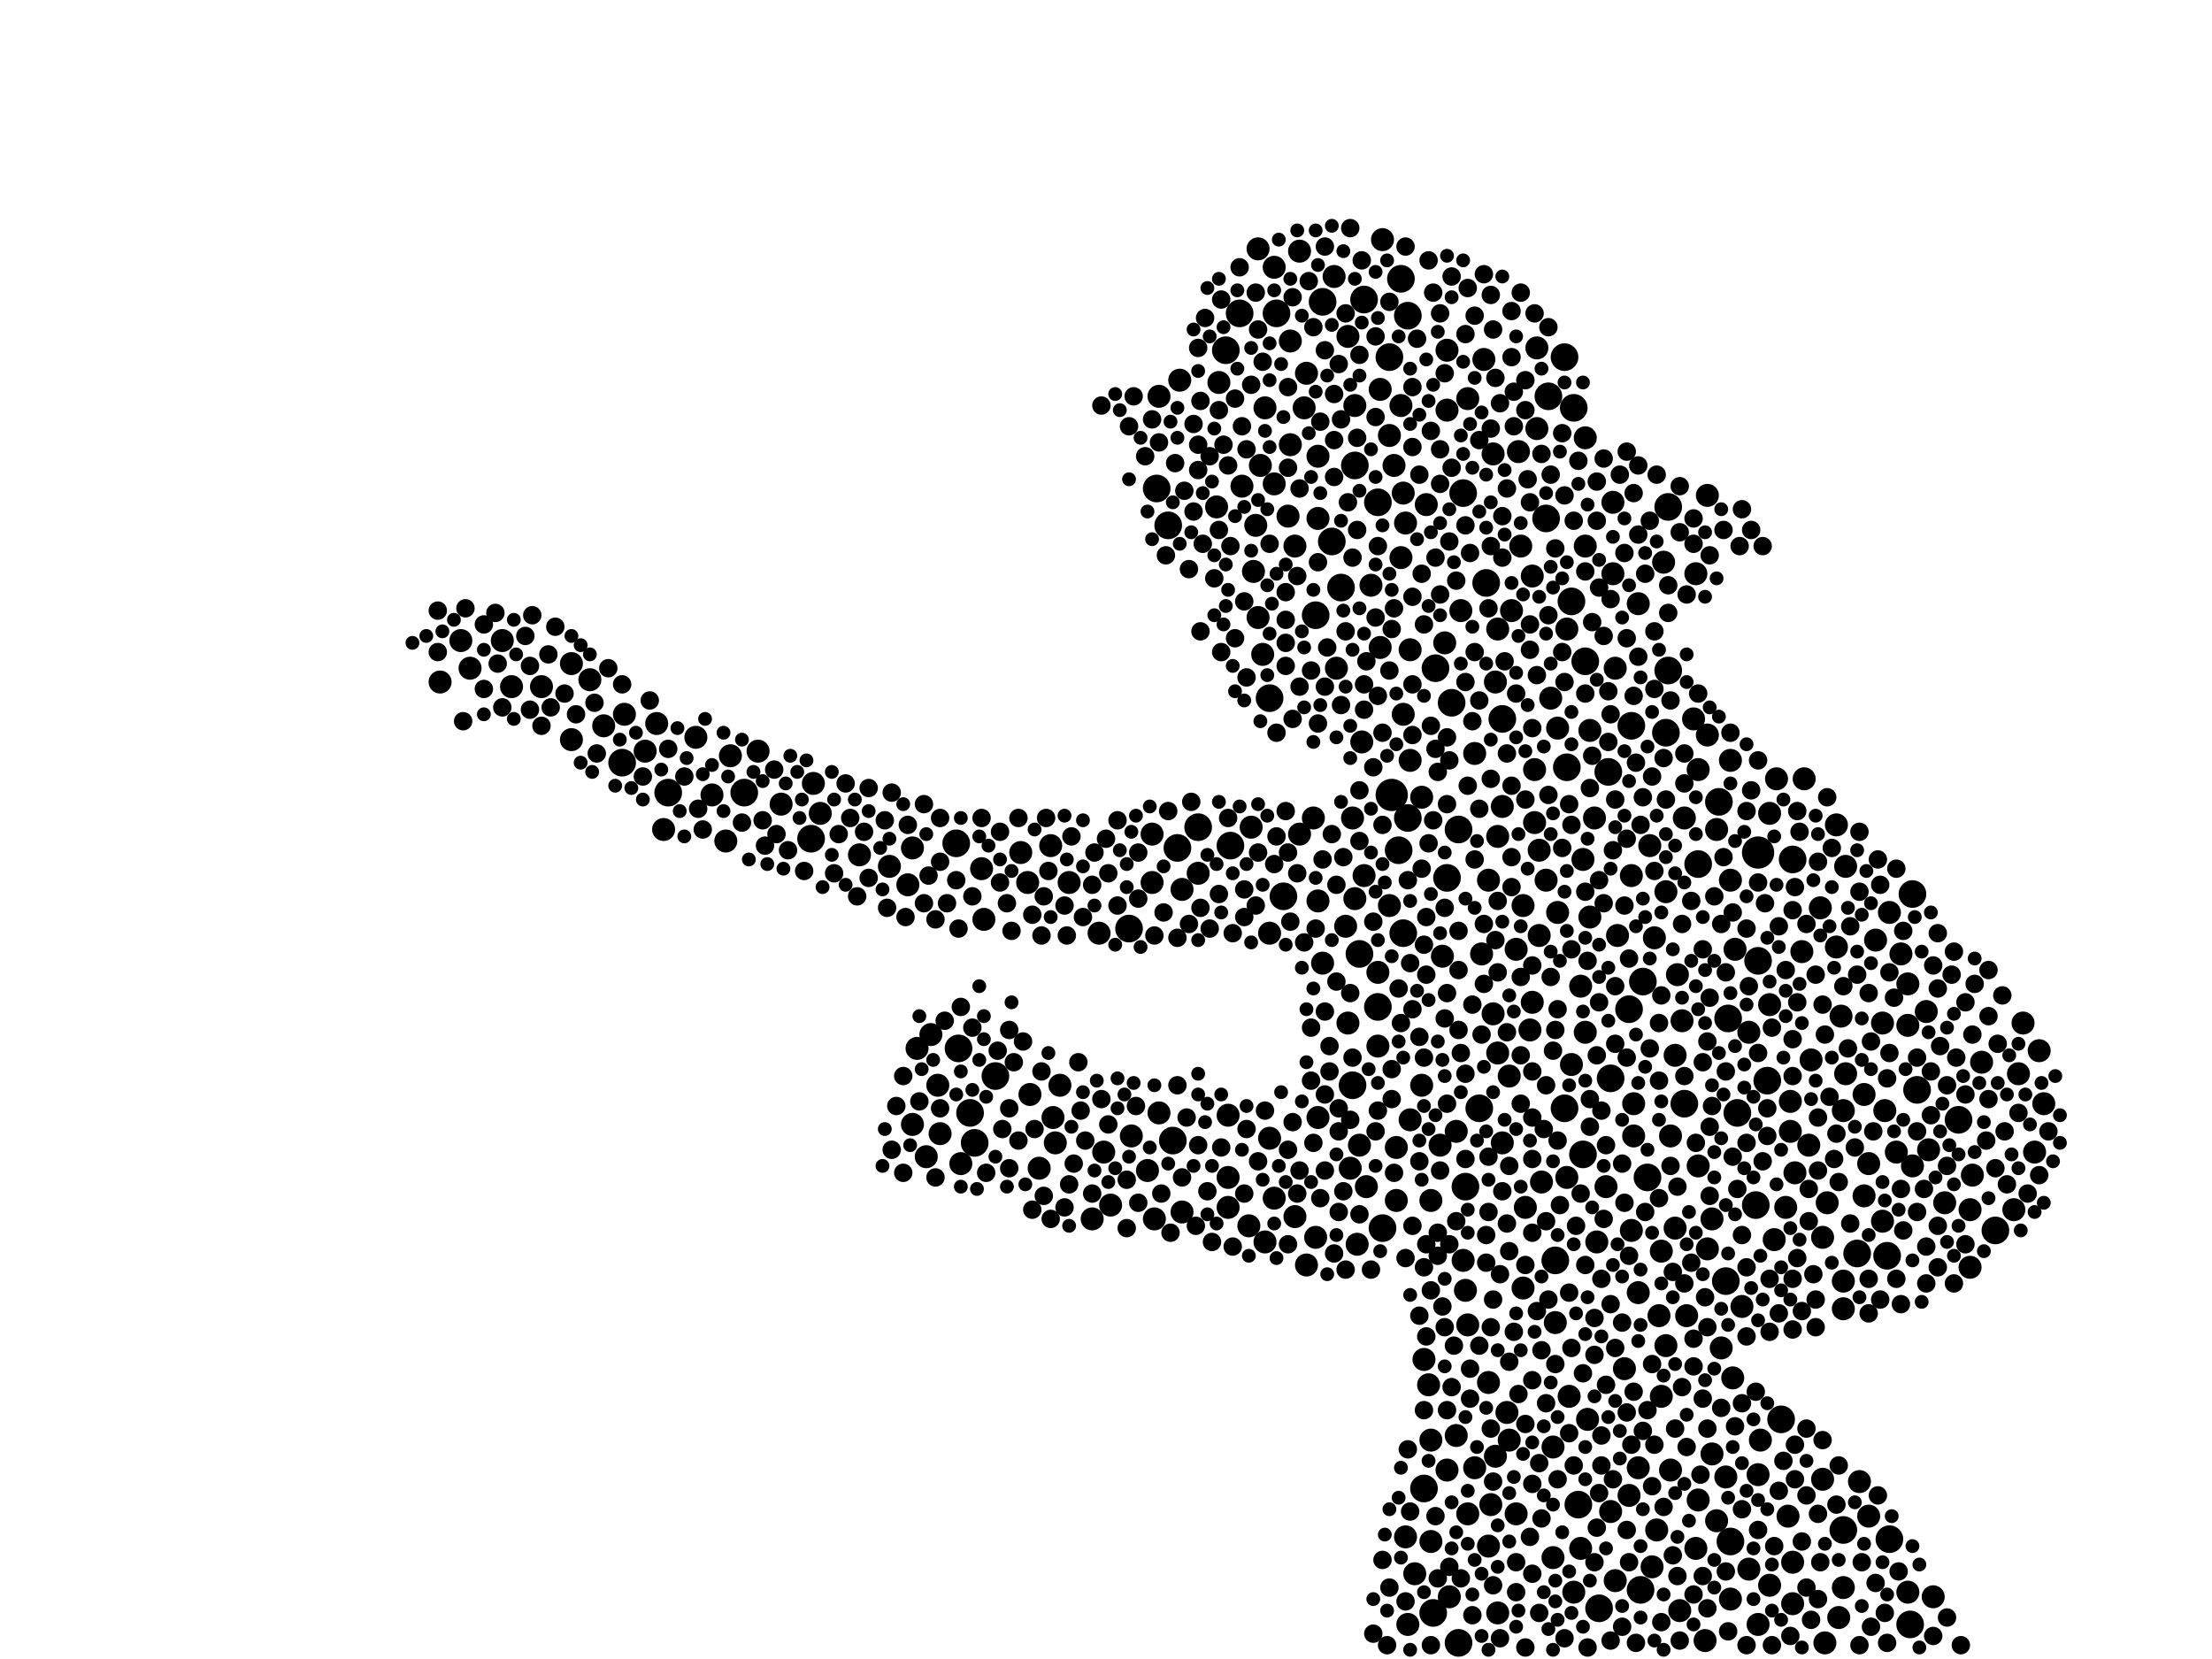 <?xml version="1.0" encoding="utf-8"?>
<svg xmlns="http://www.w3.org/2000/svg"
     xmlns:xlink="http://www.w3.org/1999/xlink" width="1920" height="1440" >

            <defs>
            <style type="text/css"><![CDATA[
circle {stroke: none;}
.c0 {fill: #000000;}
]]></style>
            </defs>
<rect x="0" y="0" width="1920" height="1440" fill="white"/>
<circle cx="1526" cy="740" r="14" class="c0"/>
<circle cx="1208" cy="690" r="14" class="c0"/>
<circle cx="846" cy="992" r="12" class="c0"/>
<circle cx="1358" cy="962" r="12" class="c0"/>
<circle cx="1214" cy="738" r="12" class="c0"/>
<circle cx="1640" cy="1336" r="12" class="c0"/>
<circle cx="1022" cy="736" r="12" class="c0"/>
<circle cx="1370" cy="1306" r="12" class="c0"/>
<circle cx="1416" cy="630" r="12" class="c0"/>
<circle cx="1600" cy="1328" r="12" class="c0"/>
<circle cx="1256" cy="762" r="12" class="c0"/>
<circle cx="1474" cy="750" r="12" class="c0"/>
<circle cx="1196" cy="436" r="12" class="c0"/>
<circle cx="1658" cy="1410" r="12" class="c0"/>
<circle cx="1164" cy="510" r="12" class="c0"/>
<circle cx="1004" cy="424" r="12" class="c0"/>
<circle cx="1526" cy="834" r="12" class="c0"/>
<circle cx="1018" cy="990" r="12" class="c0"/>
<circle cx="540" cy="662" r="12" class="c0"/>
<circle cx="1216" cy="242" r="12" class="c0"/>
<circle cx="1524" cy="1046" r="12" class="c0"/>
<circle cx="1398" cy="936" r="12" class="c0"/>
<circle cx="1176" cy="404" r="12" class="c0"/>
<circle cx="1612" cy="1088" r="12" class="c0"/>
<circle cx="1114" cy="778" r="12" class="c0"/>
<circle cx="1424" cy="1380" r="12" class="c0"/>
<circle cx="864" cy="934" r="12" class="c0"/>
<circle cx="832" cy="910" r="12" class="c0"/>
<circle cx="1284" cy="962" r="12" class="c0"/>
<circle cx="1200" cy="1066" r="12" class="c0"/>
<circle cx="1102" cy="606" r="12" class="c0"/>
<circle cx="1014" cy="456" r="12" class="c0"/>
<circle cx="1260" cy="610" r="12" class="c0"/>
<circle cx="980" cy="806" r="12" class="c0"/>
<circle cx="1222" cy="274" r="12" class="c0"/>
<circle cx="1556" cy="746" r="12" class="c0"/>
<circle cx="1426" cy="852" r="12" class="c0"/>
<circle cx="1664" cy="946" r="12" class="c0"/>
<circle cx="1266" cy="1426" r="12" class="c0"/>
<circle cx="1148" cy="262" r="12" class="c0"/>
<circle cx="1448" cy="582" r="12" class="c0"/>
<circle cx="1266" cy="720" r="12" class="c0"/>
<circle cx="1142" cy="534" r="12" class="c0"/>
<circle cx="1180" cy="828" r="12" class="c0"/>
<circle cx="1360" cy="666" r="12" class="c0"/>
<circle cx="1156" cy="470" r="12" class="c0"/>
<circle cx="830" cy="732" r="12" class="c0"/>
<circle cx="1502" cy="1338" r="12" class="c0"/>
<circle cx="1108" cy="272" r="12" class="c0"/>
<circle cx="704" cy="728" r="12" class="c0"/>
<circle cx="1732" cy="1068" r="12" class="c0"/>
<circle cx="1174" cy="942" r="12" class="c0"/>
<circle cx="1244" cy="1400" r="12" class="c0"/>
<circle cx="1344" cy="344" r="12" class="c0"/>
<circle cx="1236" cy="1292" r="12" class="c0"/>
<circle cx="1396" cy="670" r="12" class="c0"/>
<circle cx="1196" cy="874" r="12" class="c0"/>
<circle cx="1222" cy="710" r="12" class="c0"/>
<circle cx="1374" cy="1002" r="12" class="c0"/>
<circle cx="580" cy="688" r="12" class="c0"/>
<circle cx="1184" cy="260" r="12" class="c0"/>
<circle cx="1068" cy="734" r="12" class="c0"/>
<circle cx="1364" cy="522" r="12" class="c0"/>
<circle cx="1498" cy="1112" r="12" class="c0"/>
<circle cx="1342" cy="450" r="12" class="c0"/>
<circle cx="1246" cy="580" r="12" class="c0"/>
<circle cx="1638" cy="1090" r="12" class="c0"/>
<circle cx="1350" cy="1094" r="12" class="c0"/>
<circle cx="1076" cy="272" r="12" class="c0"/>
<circle cx="1064" cy="304" r="12" class="c0"/>
<circle cx="1376" cy="574" r="12" class="c0"/>
<circle cx="1366" cy="354" r="12" class="c0"/>
<circle cx="1430" cy="1022" r="12" class="c0"/>
<circle cx="1272" cy="1030" r="12" class="c0"/>
<circle cx="1388" cy="1396" r="12" class="c0"/>
<circle cx="1700" cy="972" r="12" class="c0"/>
<circle cx="1290" cy="506" r="12" class="c0"/>
<circle cx="1546" cy="1232" r="12" class="c0"/>
<circle cx="1206" cy="310" r="12" class="c0"/>
<circle cx="1500" cy="884" r="12" class="c0"/>
<circle cx="1270" cy="428" r="12" class="c0"/>
<circle cx="1218" cy="810" r="12" class="c0"/>
<circle cx="1358" cy="310" r="12" class="c0"/>
<circle cx="1660" cy="776" r="12" class="c0"/>
<circle cx="1508" cy="966" r="12" class="c0"/>
<circle cx="1304" cy="624" r="12" class="c0"/>
<circle cx="1448" cy="440" r="12" class="c0"/>
<circle cx="1446" cy="636" r="12" class="c0"/>
<circle cx="1040" cy="718" r="12" class="c0"/>
<circle cx="842" cy="966" r="12" class="c0"/>
<circle cx="1534" cy="938" r="12" class="c0"/>
<circle cx="1462" cy="958" r="12" class="c0"/>
<circle cx="1414" cy="876" r="12" class="c0"/>
<circle cx="646" cy="688" r="12" class="c0"/>
<circle cx="1492" cy="696" r="12" class="c0"/>
<circle cx="1286" cy="828" r="10" class="c0"/>
<circle cx="658" cy="652" r="10" class="c0"/>
<circle cx="1486" cy="1262" r="10" class="c0"/>
<circle cx="1410" cy="1188" r="10" class="c0"/>
<circle cx="1720" cy="922" r="10" class="c0"/>
<circle cx="1086" cy="718" r="10" class="c0"/>
<circle cx="1378" cy="1232" r="10" class="c0"/>
<circle cx="796" cy="910" r="10" class="c0"/>
<circle cx="1494" cy="1170" r="10" class="c0"/>
<circle cx="982" cy="986" r="10" class="c0"/>
<circle cx="1234" cy="942" r="10" class="c0"/>
<circle cx="1274" cy="1150" r="10" class="c0"/>
<circle cx="618" cy="690" r="10" class="c0"/>
<circle cx="1300" cy="726" r="10" class="c0"/>
<circle cx="1518" cy="896" r="10" class="c0"/>
<circle cx="1184" cy="760" r="10" class="c0"/>
<circle cx="1536" cy="706" r="10" class="c0"/>
<circle cx="1450" cy="986" r="10" class="c0"/>
<circle cx="1144" cy="970" r="10" class="c0"/>
<circle cx="1600" cy="1378" r="10" class="c0"/>
<circle cx="1374" cy="746" r="10" class="c0"/>
<circle cx="1332" cy="668" r="10" class="c0"/>
<circle cx="1474" cy="1302" r="10" class="c0"/>
<circle cx="1088" cy="496" r="10" class="c0"/>
<circle cx="1710" cy="1100" r="10" class="c0"/>
<circle cx="1454" cy="916" r="10" class="c0"/>
<circle cx="1092" cy="536" r="10" class="c0"/>
<circle cx="1212" cy="996" r="10" class="c0"/>
<circle cx="444" cy="596" r="10" class="c0"/>
<circle cx="1482" cy="430" r="10" class="c0"/>
<circle cx="1264" cy="1246" r="10" class="c0"/>
<circle cx="772" cy="752" r="10" class="c0"/>
<circle cx="1338" cy="1026" r="10" class="c0"/>
<circle cx="1454" cy="1066" r="10" class="c0"/>
<circle cx="1394" cy="1030" r="10" class="c0"/>
<circle cx="1352" cy="632" r="10" class="c0"/>
<circle cx="1422" cy="1122" r="10" class="c0"/>
<circle cx="1190" cy="508" r="10" class="c0"/>
<circle cx="1334" cy="302" r="10" class="c0"/>
<circle cx="1196" cy="908" r="10" class="c0"/>
<circle cx="1472" cy="498" r="10" class="c0"/>
<circle cx="1364" cy="924" r="10" class="c0"/>
<circle cx="1518" cy="1362" r="10" class="c0"/>
<circle cx="1328" cy="894" r="10" class="c0"/>
<circle cx="1486" cy="1058" r="10" class="c0"/>
<circle cx="1602" cy="752" r="10" class="c0"/>
<circle cx="1310" cy="1250" r="10" class="c0"/>
<circle cx="948" cy="1058" r="10" class="c0"/>
<circle cx="1526" cy="1280" r="10" class="c0"/>
<circle cx="1584" cy="1426" r="10" class="c0"/>
<circle cx="1078" cy="422" r="10" class="c0"/>
<circle cx="1582" cy="1284" r="10" class="c0"/>
<circle cx="1376" cy="380" r="10" class="c0"/>
<circle cx="1040" cy="758" r="10" class="c0"/>
<circle cx="1320" cy="474" r="10" class="c0"/>
<circle cx="1178" cy="1080" r="10" class="c0"/>
<circle cx="1550" cy="1048" r="10" class="c0"/>
<circle cx="1362" cy="1212" r="10" class="c0"/>
<circle cx="1334" cy="372" r="10" class="c0"/>
<circle cx="1462" cy="710" r="10" class="c0"/>
<circle cx="1206" cy="378" r="10" class="c0"/>
<circle cx="1242" cy="1338" r="10" class="c0"/>
<circle cx="1380" cy="796" r="10" class="c0"/>
<circle cx="1332" cy="714" r="10" class="c0"/>
<circle cx="1398" cy="1312" r="10" class="c0"/>
<circle cx="1292" cy="1342" r="10" class="c0"/>
<circle cx="1324" cy="1048" r="10" class="c0"/>
<circle cx="1622" cy="1316" r="10" class="c0"/>
<circle cx="1288" cy="312" r="10" class="c0"/>
<circle cx="912" cy="734" r="10" class="c0"/>
<circle cx="1710" cy="1050" r="10" class="c0"/>
<circle cx="1144" cy="782" r="10" class="c0"/>
<circle cx="1600" cy="1112" r="10" class="c0"/>
<circle cx="570" cy="628" r="10" class="c0"/>
<circle cx="1400" cy="436" r="10" class="c0"/>
<circle cx="1026" cy="772" r="10" class="c0"/>
<circle cx="1170" cy="292" r="10" class="c0"/>
<circle cx="1330" cy="500" r="10" class="c0"/>
<circle cx="1258" cy="1386" r="10" class="c0"/>
<circle cx="1556" cy="1356" r="10" class="c0"/>
<circle cx="886" cy="740" r="10" class="c0"/>
<circle cx="1566" cy="676" r="10" class="c0"/>
<circle cx="1256" cy="1276" r="10" class="c0"/>
<circle cx="1602" cy="932" r="10" class="c0"/>
<circle cx="1556" cy="1392" r="10" class="c0"/>
<circle cx="920" cy="942" r="10" class="c0"/>
<circle cx="1774" cy="958" r="10" class="c0"/>
<circle cx="1600" cy="1136" r="10" class="c0"/>
<circle cx="1160" cy="580" r="10" class="c0"/>
<circle cx="1404" cy="812" r="10" class="c0"/>
<circle cx="1330" cy="870" r="10" class="c0"/>
<circle cx="634" cy="656" r="10" class="c0"/>
<circle cx="1472" cy="1344" r="10" class="c0"/>
<circle cx="1106" cy="1040" r="10" class="c0"/>
<circle cx="1600" cy="964" r="10" class="c0"/>
<circle cx="1298" cy="592" r="10" class="c0"/>
<circle cx="1542" cy="676" r="10" class="c0"/>
<circle cx="1002" cy="1058" r="10" class="c0"/>
<circle cx="788" cy="768" r="10" class="c0"/>
<circle cx="1594" cy="822" r="10" class="c0"/>
<circle cx="1300" cy="914" r="10" class="c0"/>
<circle cx="1132" cy="354" r="10" class="c0"/>
<circle cx="1348" cy="1352" r="10" class="c0"/>
<circle cx="1414" cy="1298" r="10" class="c0"/>
<circle cx="1236" cy="1180" r="10" class="c0"/>
<circle cx="1540" cy="1076" r="10" class="c0"/>
<circle cx="1304" cy="700" r="10" class="c0"/>
<circle cx="1446" cy="1168" r="10" class="c0"/>
<circle cx="1458" cy="1398" r="10" class="c0"/>
<circle cx="914" cy="970" r="10" class="c0"/>
<circle cx="1308" cy="1226" r="10" class="c0"/>
<circle cx="1024" cy="330" r="10" class="c0"/>
<circle cx="1482" cy="1084" r="10" class="c0"/>
<circle cx="576" cy="720" r="10" class="c0"/>
<circle cx="1212" cy="1042" r="10" class="c0"/>
<circle cx="1242" cy="1042" r="10" class="c0"/>
<circle cx="1586" cy="1044" r="10" class="c0"/>
<circle cx="1106" cy="232" r="10" class="c0"/>
<circle cx="1316" cy="1314" r="10" class="c0"/>
<circle cx="1280" cy="1274" r="10" class="c0"/>
<circle cx="1442" cy="1212" r="10" class="c0"/>
<circle cx="1558" cy="1018" r="10" class="c0"/>
<circle cx="1252" cy="830" r="10" class="c0"/>
<circle cx="1490" cy="1320" r="10" class="c0"/>
<circle cx="1180" cy="994" r="10" class="c0"/>
<circle cx="1554" cy="956" r="10" class="c0"/>
<circle cx="1422" cy="524" r="10" class="c0"/>
<circle cx="496" cy="576" r="10" class="c0"/>
<circle cx="1096" cy="568" r="10" class="c0"/>
<circle cx="1598" cy="882" r="10" class="c0"/>
<circle cx="1120" cy="386" r="10" class="c0"/>
<circle cx="1268" cy="530" r="10" class="c0"/>
<circle cx="1748" cy="1050" r="10" class="c0"/>
<circle cx="1098" cy="354" r="10" class="c0"/>
<circle cx="1336" cy="738" r="10" class="c0"/>
<circle cx="1272" cy="1120" r="10" class="c0"/>
<circle cx="1310" cy="934" r="10" class="c0"/>
<circle cx="1490" cy="720" r="10" class="c0"/>
<circle cx="1384" cy="710" r="10" class="c0"/>
<circle cx="1386" cy="1078" r="10" class="c0"/>
<circle cx="1058" cy="332" r="10" class="c0"/>
<circle cx="1158" cy="240" r="10" class="c0"/>
<circle cx="712" cy="706" r="10" class="c0"/>
<circle cx="1460" cy="886" r="10" class="c0"/>
<circle cx="400" cy="556" r="10" class="c0"/>
<circle cx="1200" cy="208" r="10" class="c0"/>
<circle cx="1144" cy="396" r="10" class="c0"/>
<circle cx="1092" cy="216" r="10" class="c0"/>
<circle cx="1650" cy="828" r="10" class="c0"/>
<circle cx="1504" cy="1196" r="10" class="c0"/>
<circle cx="1274" cy="1314" r="10" class="c0"/>
<circle cx="854" cy="798" r="10" class="c0"/>
<circle cx="1000" cy="766" r="10" class="c0"/>
<circle cx="1594" cy="716" r="10" class="c0"/>
<circle cx="1256" cy="304" r="10" class="c0"/>
<circle cx="1218" cy="428" r="10" class="c0"/>
<circle cx="1400" cy="498" r="10" class="c0"/>
<circle cx="1770" cy="912" r="10" class="c0"/>
<circle cx="808" cy="898" r="10" class="c0"/>
<circle cx="1346" cy="606" r="10" class="c0"/>
<circle cx="1120" cy="296" r="10" class="c0"/>
<circle cx="792" cy="976" r="10" class="c0"/>
<circle cx="1176" cy="352" r="10" class="c0"/>
<circle cx="902" cy="1014" r="10" class="c0"/>
<circle cx="542" cy="620" r="10" class="c0"/>
<circle cx="814" cy="942" r="10" class="c0"/>
<circle cx="560" cy="652" r="10" class="c0"/>
<circle cx="1056" cy="440" r="10" class="c0"/>
<circle cx="996" cy="1016" r="10" class="c0"/>
<circle cx="1342" cy="764" r="10" class="c0"/>
<circle cx="1418" cy="958" r="10" class="c0"/>
<circle cx="1380" cy="634" r="10" class="c0"/>
<circle cx="1456" cy="846" r="10" class="c0"/>
<circle cx="1142" cy="1074" r="10" class="c0"/>
<circle cx="954" cy="810" r="10" class="c0"/>
<circle cx="1446" cy="774" r="10" class="c0"/>
<circle cx="1254" cy="558" r="10" class="c0"/>
<circle cx="1196" cy="844" r="10" class="c0"/>
<circle cx="1322" cy="786" r="10" class="c0"/>
<circle cx="1536" cy="872" r="10" class="c0"/>
<circle cx="1436" cy="814" r="10" class="c0"/>
<circle cx="1554" cy="982" r="10" class="c0"/>
<circle cx="1502" cy="764" r="10" class="c0"/>
<circle cx="1752" cy="932" r="10" class="c0"/>
<circle cx="1640" cy="792" r="10" class="c0"/>
<circle cx="804" cy="1004" r="10" class="c0"/>
<circle cx="1174" cy="710" r="10" class="c0"/>
<circle cx="382" cy="592" r="10" class="c0"/>
<circle cx="1442" cy="1086" r="10" class="c0"/>
<circle cx="1234" cy="692" r="10" class="c0"/>
<circle cx="1470" cy="624" r="10" class="c0"/>
<circle cx="1480" cy="1424" r="10" class="c0"/>
<circle cx="1628" cy="816" r="10" class="c0"/>
<circle cx="1298" cy="1264" r="10" class="c0"/>
<circle cx="1672" cy="878" r="10" class="c0"/>
<circle cx="1256" cy="356" r="10" class="c0"/>
<circle cx="746" cy="742" r="10" class="c0"/>
<circle cx="1596" cy="1404" r="10" class="c0"/>
<circle cx="1240" cy="1202" r="10" class="c0"/>
<circle cx="1580" cy="788" r="10" class="c0"/>
<circle cx="1090" cy="456" r="10" class="c0"/>
<circle cx="816" cy="984" r="10" class="c0"/>
<circle cx="1322" cy="1118" r="10" class="c0"/>
<circle cx="1506" cy="824" r="10" class="c0"/>
<circle cx="1502" cy="1388" r="10" class="c0"/>
<circle cx="1220" cy="454" r="10" class="c0"/>
<circle cx="1218" cy="620" r="10" class="c0"/>
<circle cx="1450" cy="1276" r="10" class="c0"/>
<circle cx="1402" cy="580" r="10" class="c0"/>
<circle cx="1066" cy="1022" r="10" class="c0"/>
<circle cx="1270" cy="1094" r="10" class="c0"/>
<circle cx="1350" cy="1148" r="10" class="c0"/>
<circle cx="1168" cy="804" r="10" class="c0"/>
<circle cx="1348" cy="1256" r="10" class="c0"/>
<circle cx="1292" cy="764" r="10" class="c0"/>
<circle cx="1128" cy="218" r="10" class="c0"/>
<circle cx="1646" cy="1000" r="10" class="c0"/>
<circle cx="1296" cy="880" r="10" class="c0"/>
<circle cx="1636" cy="964" r="10" class="c0"/>
<circle cx="1372" cy="1344" r="10" class="c0"/>
<circle cx="1294" cy="1306" r="10" class="c0"/>
<circle cx="1418" cy="986" r="10" class="c0"/>
<circle cx="1224" cy="972" r="10" class="c0"/>
<circle cx="1656" cy="1382" r="10" class="c0"/>
<circle cx="1134" cy="1098" r="10" class="c0"/>
<circle cx="916" cy="992" r="10" class="c0"/>
<circle cx="1656" cy="854" r="10" class="c0"/>
<circle cx="1502" cy="660" r="10" class="c0"/>
<circle cx="1102" cy="988" r="10" class="c0"/>
<circle cx="1118" cy="448" r="10" class="c0"/>
<circle cx="852" cy="754" r="10" class="c0"/>
<circle cx="1216" cy="484" r="10" class="c0"/>
<circle cx="1318" cy="392" r="10" class="c0"/>
<circle cx="1000" cy="724" r="10" class="c0"/>
<circle cx="1570" cy="994" r="10" class="c0"/>
<circle cx="1634" cy="888" r="10" class="c0"/>
<circle cx="1170" cy="888" r="10" class="c0"/>
<circle cx="1280" cy="654" r="10" class="c0"/>
<circle cx="1242" cy="1250" r="10" class="c0"/>
<circle cx="1444" cy="488" r="10" class="c0"/>
<circle cx="1210" cy="404" r="10" class="c0"/>
<circle cx="1182" cy="644" r="10" class="c0"/>
<circle cx="1134" cy="324" r="10" class="c0"/>
<circle cx="1712" cy="1020" r="10" class="c0"/>
<circle cx="1618" cy="950" r="10" class="c0"/>
<circle cx="1756" cy="888" r="10" class="c0"/>
<circle cx="1206" cy="786" r="10" class="c0"/>
<circle cx="1250" cy="994" r="10" class="c0"/>
<circle cx="1198" cy="338" r="10" class="c0"/>
<circle cx="958" cy="1000" r="10" class="c0"/>
<circle cx="1622" cy="1010" r="10" class="c0"/>
<circle cx="706" cy="680" r="10" class="c0"/>
<circle cx="1300" cy="1400" r="10" class="c0"/>
<circle cx="1228" cy="1366" r="10" class="c0"/>
<circle cx="1660" cy="1012" r="10" class="c0"/>
<circle cx="1434" cy="1360" r="10" class="c0"/>
<circle cx="1360" cy="1022" r="10" class="c0"/>
<circle cx="512" cy="590" r="10" class="c0"/>
<circle cx="1238" cy="438" r="10" class="c0"/>
<circle cx="1144" cy="450" r="10" class="c0"/>
<circle cx="1564" cy="826" r="10" class="c0"/>
<circle cx="1316" cy="824" r="10" class="c0"/>
<circle cx="1366" cy="1382" r="10" class="c0"/>
<circle cx="1582" cy="1074" r="10" class="c0"/>
<circle cx="834" cy="1010" r="10" class="c0"/>
<circle cx="1674" cy="998" r="10" class="c0"/>
<circle cx="1216" cy="352" r="10" class="c0"/>
<circle cx="1766" cy="1000" r="10" class="c0"/>
<circle cx="470" cy="596" r="10" class="c0"/>
<circle cx="792" cy="736" r="10" class="c0"/>
<circle cx="894" cy="950" r="10" class="c0"/>
<circle cx="1106" cy="420" r="10" class="c0"/>
<circle cx="1296" cy="394" r="10" class="c0"/>
<circle cx="1360" cy="546" r="10" class="c0"/>
<circle cx="1438" cy="1328" r="10" class="c0"/>
<circle cx="1026" cy="1052" r="10" class="c0"/>
<circle cx="496" cy="642" r="10" class="c0"/>
<circle cx="1222" cy="1410" r="10" class="c0"/>
<circle cx="1274" cy="346" r="10" class="c0"/>
<circle cx="1376" cy="474" r="10" class="c0"/>
<circle cx="524" cy="630" r="10" class="c0"/>
<circle cx="1352" cy="792" r="10" class="c0"/>
<circle cx="1536" cy="1376" r="10" class="c0"/>
<circle cx="604" cy="640" r="10" class="c0"/>
<circle cx="1422" cy="1274" r="10" class="c0"/>
<circle cx="408" cy="580" r="10" class="c0"/>
<circle cx="1220" cy="1334" r="10" class="c0"/>
<circle cx="1614" cy="1286" r="10" class="c0"/>
<circle cx="1376" cy="896" r="10" class="c0"/>
<circle cx="1148" cy="836" r="10" class="c0"/>
<circle cx="1482" cy="638" r="10" class="c0"/>
<circle cx="892" cy="766" r="10" class="c0"/>
<circle cx="1498" cy="1282" r="10" class="c0"/>
<circle cx="1528" cy="1250" r="10" class="c0"/>
<circle cx="1128" cy="724" r="10" class="c0"/>
<circle cx="1124" cy="1056" r="10" class="c0"/>
<circle cx="1140" cy="710" r="10" class="c0"/>
<circle cx="1526" cy="1410" r="10" class="c0"/>
<circle cx="1006" cy="966" r="10" class="c0"/>
<circle cx="1102" cy="810" r="10" class="c0"/>
<circle cx="1312" cy="530" r="10" class="c0"/>
<circle cx="1416" cy="760" r="10" class="c0"/>
<circle cx="630" cy="730" r="10" class="c0"/>
<circle cx="1656" cy="890" r="10" class="c0"/>
<circle cx="1224" cy="564" r="10" class="c0"/>
<circle cx="1304" cy="992" r="10" class="c0"/>
<circle cx="1402" cy="1372" r="10" class="c0"/>
<circle cx="1432" cy="734" r="10" class="c0"/>
<circle cx="1512" cy="1134" r="10" class="c0"/>
<circle cx="1572" cy="920" r="10" class="c0"/>
<circle cx="678" cy="698" r="10" class="c0"/>
<circle cx="1372" cy="856" r="10" class="c0"/>
<circle cx="1066" cy="968" r="10" class="c0"/>
<circle cx="1634" cy="1060" r="10" class="c0"/>
<circle cx="1474" cy="1012" r="10" class="c0"/>
<circle cx="1678" cy="1386" r="10" class="c0"/>
<circle cx="1098" cy="1078" r="10" class="c0"/>
<circle cx="1198" cy="562" r="10" class="c0"/>
<circle cx="928" cy="766" r="10" class="c0"/>
<circle cx="1124" cy="474" r="10" class="c0"/>
<circle cx="1292" cy="1200" r="10" class="c0"/>
<circle cx="1300" cy="546" r="10" class="c0"/>
<circle cx="1264" cy="982" r="10" class="c0"/>
<circle cx="1416" cy="1068" r="10" class="c0"/>
<circle cx="1084" cy="1064" r="10" class="c0"/>
<circle cx="1336" cy="812" r="10" class="c0"/>
<circle cx="964" cy="1046" r="10" class="c0"/>
<circle cx="1224" cy="660" r="10" class="c0"/>
<circle cx="1006" cy="344" r="10" class="c0"/>
<circle cx="1176" cy="780" r="10" class="c0"/>
<circle cx="1172" cy="1014" r="10" class="c0"/>
<circle cx="1688" cy="1044" r="10" class="c0"/>
<circle cx="1474" cy="668" r="10" class="c0"/>
<circle cx="1094" cy="404" r="10" class="c0"/>
<circle cx="436" cy="556" r="10" class="c0"/>
<circle cx="1440" cy="1142" r="10" class="c0"/>
<circle cx="1618" cy="1038" r="10" class="c0"/>
<circle cx="1464" cy="1142" r="10" class="c0"/>
<circle cx="1552" cy="1316" r="10" class="c0"/>
<circle cx="1186" cy="1030" r="10" class="c0"/>
<circle cx="1066" cy="1048" r="10" class="c0"/>
<circle cx="1226" cy="336" r="8" class="c0"/>
<circle cx="1236" cy="918" r="8" class="c0"/>
<circle cx="1338" cy="1318" r="8" class="c0"/>
<circle cx="1154" cy="930" r="8" class="c0"/>
<circle cx="1398" cy="520" r="8" class="c0"/>
<circle cx="1184" cy="616" r="8" class="c0"/>
<circle cx="1752" cy="966" r="8" class="c0"/>
<circle cx="1030" cy="970" r="8" class="c0"/>
<circle cx="1330" cy="1070" r="8" class="c0"/>
<circle cx="1636" cy="1400" r="8" class="c0"/>
<circle cx="1142" cy="806" r="8" class="c0"/>
<circle cx="456" cy="552" r="8" class="c0"/>
<circle cx="1738" cy="864" r="8" class="c0"/>
<circle cx="1210" cy="528" r="8" class="c0"/>
<circle cx="1284" cy="1168" r="8" class="c0"/>
<circle cx="1532" cy="784" r="8" class="c0"/>
<circle cx="420" cy="598" r="8" class="c0"/>
<circle cx="1158" cy="342" r="8" class="c0"/>
<circle cx="1370" cy="400" r="8" class="c0"/>
<circle cx="1238" cy="796" r="8" class="c0"/>
<circle cx="1070" cy="810" r="8" class="c0"/>
<circle cx="1150" cy="878" r="8" class="c0"/>
<circle cx="1698" cy="918" r="8" class="c0"/>
<circle cx="1196" cy="964" r="8" class="c0"/>
<circle cx="1116" cy="558" r="8" class="c0"/>
<circle cx="1690" cy="942" r="8" class="c0"/>
<circle cx="1264" cy="1060" r="8" class="c0"/>
<circle cx="1242" cy="1120" r="8" class="c0"/>
<circle cx="1050" cy="396" r="8" class="c0"/>
<circle cx="1350" cy="476" r="8" class="c0"/>
<circle cx="1226" cy="876" r="8" class="c0"/>
<circle cx="1358" cy="1422" r="8" class="c0"/>
<circle cx="1214" cy="858" r="8" class="c0"/>
<circle cx="1316" cy="1356" r="8" class="c0"/>
<circle cx="1398" cy="1132" r="8" class="c0"/>
<circle cx="1254" cy="1152" r="8" class="c0"/>
<circle cx="1414" cy="832" r="8" class="c0"/>
<circle cx="1156" cy="724" r="8" class="c0"/>
<circle cx="1390" cy="1272" r="8" class="c0"/>
<circle cx="1118" cy="336" r="8" class="c0"/>
<circle cx="1036" cy="368" r="8" class="c0"/>
<circle cx="1402" cy="856" r="8" class="c0"/>
<circle cx="1342" cy="1218" r="8" class="c0"/>
<circle cx="1168" cy="548" r="8" class="c0"/>
<circle cx="1530" cy="1008" r="8" class="c0"/>
<circle cx="1388" cy="510" r="8" class="c0"/>
<circle cx="1250" cy="1016" r="8" class="c0"/>
<circle cx="672" cy="668" r="8" class="c0"/>
<circle cx="1544" cy="1294" r="8" class="c0"/>
<circle cx="1398" cy="1424" r="8" class="c0"/>
<circle cx="754" cy="762" r="8" class="c0"/>
<circle cx="1440" cy="888" r="8" class="c0"/>
<circle cx="1180" cy="730" r="8" class="c0"/>
<circle cx="1390" cy="1246" r="8" class="c0"/>
<circle cx="956" cy="352" r="8" class="c0"/>
<circle cx="880" cy="922" r="8" class="c0"/>
<circle cx="1706" cy="870" r="8" class="c0"/>
<circle cx="1384" cy="1356" r="8" class="c0"/>
<circle cx="1346" cy="848" r="8" class="c0"/>
<circle cx="580" cy="650" r="8" class="c0"/>
<circle cx="1150" cy="304" r="8" class="c0"/>
<circle cx="1272" cy="290" r="8" class="c0"/>
<circle cx="1378" cy="834" r="8" class="c0"/>
<circle cx="1376" cy="602" r="8" class="c0"/>
<circle cx="1638" cy="936" r="8" class="c0"/>
<circle cx="1678" cy="1420" r="8" class="c0"/>
<circle cx="1032" cy="802" r="8" class="c0"/>
<circle cx="1536" cy="1156" r="8" class="c0"/>
<circle cx="1272" cy="1006" r="8" class="c0"/>
<circle cx="1412" cy="554" r="8" class="c0"/>
<circle cx="1386" cy="452" r="8" class="c0"/>
<circle cx="1682" cy="810" r="8" class="c0"/>
<circle cx="1346" cy="412" r="8" class="c0"/>
<circle cx="1328" cy="1334" r="8" class="c0"/>
<circle cx="1220" cy="1092" r="8" class="c0"/>
<circle cx="1386" cy="418" r="8" class="c0"/>
<circle cx="1682" cy="1064" r="8" class="c0"/>
<circle cx="420" cy="542" r="8" class="c0"/>
<circle cx="1388" cy="870" r="8" class="c0"/>
<circle cx="1090" cy="786" r="8" class="c0"/>
<circle cx="812" cy="798" r="8" class="c0"/>
<circle cx="1374" cy="1192" r="8" class="c0"/>
<circle cx="698" cy="756" r="8" class="c0"/>
<circle cx="1172" cy="972" r="8" class="c0"/>
<circle cx="1276" cy="1188" r="8" class="c0"/>
<circle cx="1568" cy="1240" r="8" class="c0"/>
<circle cx="802" cy="698" r="8" class="c0"/>
<circle cx="1140" cy="992" r="8" class="c0"/>
<circle cx="1288" cy="802" r="8" class="c0"/>
<circle cx="1126" cy="500" r="8" class="c0"/>
<circle cx="1028" cy="426" r="8" class="c0"/>
<circle cx="1260" cy="240" r="8" class="c0"/>
<circle cx="1428" cy="498" r="8" class="c0"/>
<circle cx="1414" cy="1356" r="8" class="c0"/>
<circle cx="1220" cy="214" r="8" class="c0"/>
<circle cx="1272" cy="456" r="8" class="c0"/>
<circle cx="1376" cy="496" r="8" class="c0"/>
<circle cx="1538" cy="1428" r="8" class="c0"/>
<circle cx="1576" cy="846" r="8" class="c0"/>
<circle cx="1224" cy="1312" r="8" class="c0"/>
<circle cx="1310" cy="1086" r="8" class="c0"/>
<circle cx="1054" cy="502" r="8" class="c0"/>
<circle cx="728" cy="724" r="8" class="c0"/>
<circle cx="1390" cy="964" r="8" class="c0"/>
<circle cx="1280" cy="274" r="8" class="c0"/>
<circle cx="1342" cy="942" r="8" class="c0"/>
<circle cx="816" cy="710" r="8" class="c0"/>
<circle cx="1330" cy="1366" r="8" class="c0"/>
<circle cx="1420" cy="1426" r="8" class="c0"/>
<circle cx="1240" cy="226" r="8" class="c0"/>
<circle cx="1250" cy="272" r="8" class="c0"/>
<circle cx="738" cy="710" r="8" class="c0"/>
<circle cx="1356" cy="566" r="8" class="c0"/>
<circle cx="1238" cy="1160" r="8" class="c0"/>
<circle cx="1258" cy="1360" r="8" class="c0"/>
<circle cx="1300" cy="782" r="8" class="c0"/>
<circle cx="962" cy="976" r="8" class="c0"/>
<circle cx="1614" cy="774" r="8" class="c0"/>
<circle cx="1174" cy="484" r="8" class="c0"/>
<circle cx="1408" cy="1148" r="8" class="c0"/>
<circle cx="1572" cy="1406" r="8" class="c0"/>
<circle cx="1364" cy="1170" r="8" class="c0"/>
<circle cx="1128" cy="1016" r="8" class="c0"/>
<circle cx="1664" cy="982" r="8" class="c0"/>
<circle cx="1002" cy="812" r="8" class="c0"/>
<circle cx="644" cy="714" r="8" class="c0"/>
<circle cx="1240" cy="732" r="8" class="c0"/>
<circle cx="1682" cy="1100" r="8" class="c0"/>
<circle cx="1012" cy="482" r="8" class="c0"/>
<circle cx="1224" cy="836" r="8" class="c0"/>
<circle cx="1556" cy="790" r="8" class="c0"/>
<circle cx="1512" cy="1310" r="8" class="c0"/>
<circle cx="978" cy="1066" r="8" class="c0"/>
<circle cx="912" cy="1058" r="8" class="c0"/>
<circle cx="784" cy="934" r="8" class="c0"/>
<circle cx="1324" cy="330" r="8" class="c0"/>
<circle cx="1558" cy="1254" r="8" class="c0"/>
<circle cx="1278" cy="872" r="8" class="c0"/>
<circle cx="1512" cy="1218" r="8" class="c0"/>
<circle cx="1010" cy="792" r="8" class="c0"/>
<circle cx="1366" cy="452" r="8" class="c0"/>
<circle cx="950" cy="740" r="8" class="c0"/>
<circle cx="1414" cy="1090" r="8" class="c0"/>
<circle cx="734" cy="680" r="8" class="c0"/>
<circle cx="888" cy="904" r="8" class="c0"/>
<circle cx="1192" cy="666" r="8" class="c0"/>
<circle cx="1392" cy="1058" r="8" class="c0"/>
<circle cx="1330" cy="1288" r="8" class="c0"/>
<circle cx="1382" cy="540" r="8" class="c0"/>
<circle cx="820" cy="886" r="8" class="c0"/>
<circle cx="1274" cy="682" r="8" class="c0"/>
<circle cx="1268" cy="914" r="8" class="c0"/>
<circle cx="868" cy="722" r="8" class="c0"/>
<circle cx="1412" cy="1226" r="8" class="c0"/>
<circle cx="1320" cy="958" r="8" class="c0"/>
<circle cx="1166" cy="1034" r="8" class="c0"/>
<circle cx="1596" cy="1026" r="8" class="c0"/>
<circle cx="1096" cy="314" r="8" class="c0"/>
<circle cx="1440" cy="938" r="8" class="c0"/>
<circle cx="1624" cy="904" r="8" class="c0"/>
<circle cx="1040" cy="302" r="8" class="c0"/>
<circle cx="1116" cy="704" r="8" class="c0"/>
<circle cx="1060" cy="260" r="8" class="c0"/>
<circle cx="1206" cy="1378" r="8" class="c0"/>
<circle cx="1592" cy="1006" r="8" class="c0"/>
<circle cx="806" cy="760" r="8" class="c0"/>
<circle cx="1436" cy="1254" r="8" class="c0"/>
<circle cx="1562" cy="722" r="8" class="c0"/>
<circle cx="1072" cy="554" r="8" class="c0"/>
<circle cx="1724" cy="990" r="8" class="c0"/>
<circle cx="1044" cy="472" r="8" class="c0"/>
<circle cx="1560" cy="1092" r="8" class="c0"/>
<circle cx="1362" cy="1244" r="8" class="c0"/>
<circle cx="1238" cy="1080" r="8" class="c0"/>
<circle cx="744" cy="778" r="8" class="c0"/>
<circle cx="1626" cy="982" r="8" class="c0"/>
<circle cx="1648" cy="1364" r="8" class="c0"/>
<circle cx="1302" cy="350" r="8" class="c0"/>
<circle cx="1092" cy="1008" r="8" class="c0"/>
<circle cx="436" cy="614" r="8" class="c0"/>
<circle cx="1170" cy="436" r="8" class="c0"/>
<circle cx="1294" cy="372" r="8" class="c0"/>
<circle cx="1422" cy="404" r="8" class="c0"/>
<circle cx="460" cy="616" r="8" class="c0"/>
<circle cx="478" cy="614" r="8" class="c0"/>
<circle cx="1652" cy="1068" r="8" class="c0"/>
<circle cx="970" cy="712" r="8" class="c0"/>
<circle cx="1196" cy="604" r="8" class="c0"/>
<circle cx="1606" cy="804" r="8" class="c0"/>
<circle cx="1526" cy="1328" r="8" class="c0"/>
<circle cx="1226" cy="518" r="8" class="c0"/>
<circle cx="1564" cy="1338" r="8" class="c0"/>
<circle cx="1266" cy="808" r="8" class="c0"/>
<circle cx="1082" cy="980" r="8" class="c0"/>
<circle cx="1026" cy="1022" r="8" class="c0"/>
<circle cx="1292" cy="528" r="8" class="c0"/>
<circle cx="1516" cy="1100" r="8" class="c0"/>
<circle cx="1464" cy="516" r="8" class="c0"/>
<circle cx="1412" cy="918" r="8" class="c0"/>
<circle cx="1580" cy="1356" r="8" class="c0"/>
<circle cx="1504" cy="1004" r="8" class="c0"/>
<circle cx="1556" cy="902" r="8" class="c0"/>
<circle cx="1234" cy="498" r="8" class="c0"/>
<circle cx="1412" cy="1328" r="8" class="c0"/>
<circle cx="1444" cy="1308" r="8" class="c0"/>
<circle cx="1520" cy="686" r="8" class="c0"/>
<circle cx="1358" cy="430" r="8" class="c0"/>
<circle cx="1324" cy="1098" r="8" class="c0"/>
<circle cx="1600" cy="856" r="8" class="c0"/>
<circle cx="1260" cy="1204" r="8" class="c0"/>
<circle cx="1338" cy="1172" r="8" class="c0"/>
<circle cx="1190" cy="1102" r="8" class="c0"/>
<circle cx="1632" cy="768" r="8" class="c0"/>
<circle cx="1582" cy="1250" r="8" class="c0"/>
<circle cx="1344" cy="1128" r="8" class="c0"/>
<circle cx="1450" cy="1012" r="8" class="c0"/>
<circle cx="1498" cy="844" r="8" class="c0"/>
<circle cx="1548" cy="1268" r="8" class="c0"/>
<circle cx="1438" cy="412" r="8" class="c0"/>
<circle cx="594" cy="674" r="8" class="c0"/>
<circle cx="1558" cy="1284" r="8" class="c0"/>
<circle cx="1068" cy="474" r="8" class="c0"/>
<circle cx="1280" cy="746" r="8" class="c0"/>
<circle cx="1482" cy="1396" r="8" class="c0"/>
<circle cx="1556" cy="1154" r="8" class="c0"/>
<circle cx="1108" cy="636" r="8" class="c0"/>
<circle cx="1426" cy="1242" r="8" class="c0"/>
<circle cx="1336" cy="1400" r="8" class="c0"/>
<circle cx="1158" cy="414" r="8" class="c0"/>
<circle cx="1390" cy="1110" r="8" class="c0"/>
<circle cx="1152" cy="562" r="8" class="c0"/>
<circle cx="1478" cy="922" r="8" class="c0"/>
<circle cx="1040" cy="994" r="8" class="c0"/>
<circle cx="1328" cy="542" r="8" class="c0"/>
<circle cx="1584" cy="898" r="8" class="c0"/>
<circle cx="1498" cy="1364" r="8" class="c0"/>
<circle cx="928" cy="1028" r="8" class="c0"/>
<circle cx="896" cy="794" r="8" class="c0"/>
<circle cx="1248" cy="670" r="8" class="c0"/>
<circle cx="1460" cy="1204" r="8" class="c0"/>
<circle cx="962" cy="758" r="8" class="c0"/>
<circle cx="1482" cy="1240" r="8" class="c0"/>
<circle cx="1242" cy="1428" r="8" class="c0"/>
<circle cx="1664" cy="918" r="8" class="c0"/>
<circle cx="1432" cy="452" r="8" class="c0"/>
<circle cx="774" cy="688" r="8" class="c0"/>
<circle cx="1154" cy="908" r="8" class="c0"/>
<circle cx="1140" cy="284" r="8" class="c0"/>
<circle cx="768" cy="712" r="8" class="c0"/>
<circle cx="482" cy="544" r="8" class="c0"/>
<circle cx="994" cy="396" r="8" class="c0"/>
<circle cx="1174" cy="918" r="8" class="c0"/>
<circle cx="1388" cy="764" r="8" class="c0"/>
<circle cx="1574" cy="1106" r="8" class="c0"/>
<circle cx="1116" cy="538" r="8" class="c0"/>
<circle cx="1352" cy="876" r="8" class="c0"/>
<circle cx="812" cy="1022" r="8" class="c0"/>
<circle cx="516" cy="610" r="8" class="c0"/>
<circle cx="1308" cy="424" r="8" class="c0"/>
<circle cx="1646" cy="754" r="8" class="c0"/>
<circle cx="1318" cy="1210" r="8" class="c0"/>
<circle cx="1622" cy="1110" r="8" class="c0"/>
<circle cx="876" cy="1014" r="8" class="c0"/>
<circle cx="1272" cy="932" r="8" class="c0"/>
<circle cx="942" cy="990" r="8" class="c0"/>
<circle cx="1042" cy="348" r="8" class="c0"/>
<circle cx="1424" cy="716" r="8" class="c0"/>
<circle cx="844" cy="778" r="8" class="c0"/>
<circle cx="1222" cy="764" r="8" class="c0"/>
<circle cx="1042" cy="548" r="8" class="c0"/>
<circle cx="1436" cy="548" r="8" class="c0"/>
<circle cx="1362" cy="698" r="8" class="c0"/>
<circle cx="1478" cy="824" r="8" class="c0"/>
<circle cx="1616" cy="1356" r="8" class="c0"/>
<circle cx="1256" cy="640" r="8" class="c0"/>
<circle cx="1162" cy="1052" r="8" class="c0"/>
<circle cx="774" cy="998" r="8" class="c0"/>
<circle cx="1694" cy="846" r="8" class="c0"/>
<circle cx="1232" cy="1142" r="8" class="c0"/>
<circle cx="1368" cy="1064" r="8" class="c0"/>
<circle cx="1550" cy="842" r="8" class="c0"/>
<circle cx="1330" cy="632" r="8" class="c0"/>
<circle cx="798" cy="956" r="8" class="c0"/>
<circle cx="558" cy="674" r="8" class="c0"/>
<circle cx="938" cy="964" r="8" class="c0"/>
<circle cx="1628" cy="1374" r="8" class="c0"/>
<circle cx="1128" cy="424" r="8" class="c0"/>
<circle cx="540" cy="594" r="8" class="c0"/>
<circle cx="1296" cy="286" r="8" class="c0"/>
<circle cx="1356" cy="376" r="8" class="c0"/>
<circle cx="1422" cy="464" r="8" class="c0"/>
<circle cx="1276" cy="1214" r="8" class="c0"/>
<circle cx="1194" cy="982" r="8" class="c0"/>
<circle cx="1290" cy="1072" r="8" class="c0"/>
<circle cx="1512" cy="442" r="8" class="c0"/>
<circle cx="1470" cy="472" r="8" class="c0"/>
<circle cx="1630" cy="746" r="8" class="c0"/>
<circle cx="1324" cy="694" r="8" class="c0"/>
<circle cx="1008" cy="1036" r="8" class="c0"/>
<circle cx="380" cy="566" r="8" class="c0"/>
<circle cx="930" cy="726" r="8" class="c0"/>
<circle cx="1516" cy="806" r="8" class="c0"/>
<circle cx="1400" cy="738" r="8" class="c0"/>
<circle cx="432" cy="576" r="8" class="c0"/>
<circle cx="1062" cy="386" r="8" class="c0"/>
<circle cx="1040" cy="386" r="8" class="c0"/>
<circle cx="1082" cy="588" r="8" class="c0"/>
<circle cx="1412" cy="392" r="8" class="c0"/>
<circle cx="1090" cy="254" r="8" class="c0"/>
<circle cx="1066" cy="710" r="8" class="c0"/>
<circle cx="1470" cy="1384" r="8" class="c0"/>
<circle cx="1232" cy="412" r="8" class="c0"/>
<circle cx="1526" cy="766" r="8" class="c0"/>
<circle cx="1432" cy="910" r="8" class="c0"/>
<circle cx="684" cy="738" r="8" class="c0"/>
<circle cx="1080" cy="772" r="8" class="c0"/>
<circle cx="1418" cy="428" r="8" class="c0"/>
<circle cx="1408" cy="1010" r="8" class="c0"/>
<circle cx="1326" cy="416" r="8" class="c0"/>
<circle cx="1122" cy="974" r="8" class="c0"/>
<circle cx="1328" cy="436" r="8" class="c0"/>
<circle cx="1410" cy="786" r="8" class="c0"/>
<circle cx="1296" cy="1286" r="8" class="c0"/>
<circle cx="1048" cy="1034" r="8" class="c0"/>
<circle cx="490" cy="602" r="8" class="c0"/>
<circle cx="1624" cy="1412" r="8" class="c0"/>
<circle cx="1468" cy="782" r="8" class="c0"/>
<circle cx="1362" cy="1122" r="8" class="c0"/>
<circle cx="1294" cy="256" r="8" class="c0"/>
<circle cx="470" cy="630" r="8" class="c0"/>
<circle cx="1254" cy="324" r="8" class="c0"/>
<circle cx="1242" cy="630" r="8" class="c0"/>
<circle cx="1500" cy="1416" r="8" class="c0"/>
<circle cx="1706" cy="1080" r="8" class="c0"/>
<circle cx="898" cy="980" r="8" class="c0"/>
<circle cx="1122" cy="624" r="8" class="c0"/>
<circle cx="1210" cy="1018" r="8" class="c0"/>
<circle cx="1256" cy="958" r="8" class="c0"/>
<circle cx="1526" cy="914" r="8" class="c0"/>
<circle cx="1320" cy="848" r="8" class="c0"/>
<circle cx="1304" cy="1034" r="8" class="c0"/>
<circle cx="1478" cy="1368" r="8" class="c0"/>
<circle cx="1118" cy="740" r="8" class="c0"/>
<circle cx="1060" cy="996" r="8" class="c0"/>
<circle cx="1314" cy="1156" r="8" class="c0"/>
<circle cx="1512" cy="1072" r="8" class="c0"/>
<circle cx="1340" cy="980" r="8" class="c0"/>
<circle cx="1484" cy="866" r="8" class="c0"/>
<circle cx="1284" cy="382" r="8" class="c0"/>
<circle cx="1148" cy="746" r="8" class="c0"/>
<circle cx="610" cy="720" r="8" class="c0"/>
<circle cx="1426" cy="692" r="8" class="c0"/>
<circle cx="1312" cy="770" r="8" class="c0"/>
<circle cx="1622" cy="1140" r="8" class="c0"/>
<circle cx="1242" cy="374" r="8" class="c0"/>
<circle cx="1742" cy="1028" r="8" class="c0"/>
<circle cx="1578" cy="1314" r="8" class="c0"/>
<circle cx="1146" cy="1040" r="8" class="c0"/>
<circle cx="1138" cy="892" r="8" class="c0"/>
<circle cx="1470" cy="1162" r="8" class="c0"/>
<circle cx="1582" cy="872" r="8" class="c0"/>
<circle cx="1078" cy="370" r="8" class="c0"/>
<circle cx="1484" cy="978" r="8" class="c0"/>
<circle cx="1278" cy="1402" r="8" class="c0"/>
<circle cx="1334" cy="586" r="8" class="c0"/>
<circle cx="1558" cy="770" r="8" class="c0"/>
<circle cx="1316" cy="1382" r="8" class="c0"/>
<circle cx="1080" cy="1036" r="8" class="c0"/>
<circle cx="1448" cy="508" r="8" class="c0"/>
<circle cx="1314" cy="340" r="8" class="c0"/>
<circle cx="1410" cy="1044" r="8" class="c0"/>
<circle cx="1000" cy="364" r="8" class="c0"/>
<circle cx="1544" cy="1140" r="8" class="c0"/>
<circle cx="1066" cy="404" r="8" class="c0"/>
<circle cx="1544" cy="804" r="8" class="c0"/>
<circle cx="1420" cy="662" r="8" class="c0"/>
<circle cx="1296" cy="1376" r="8" class="c0"/>
<circle cx="874" cy="784" r="8" class="c0"/>
<circle cx="1570" cy="1060" r="8" class="c0"/>
<circle cx="1308" cy="896" r="8" class="c0"/>
<circle cx="1328" cy="564" r="8" class="c0"/>
<circle cx="856" cy="1018" r="8" class="c0"/>
<circle cx="1464" cy="1256" r="8" class="c0"/>
<circle cx="906" cy="1038" r="8" class="c0"/>
<circle cx="1578" cy="1016" r="8" class="c0"/>
<circle cx="1536" cy="1110" r="8" class="c0"/>
<circle cx="1070" cy="1082" r="8" class="c0"/>
<circle cx="460" cy="578" r="8" class="c0"/>
<circle cx="1394" cy="1202" r="8" class="c0"/>
<circle cx="1388" cy="1296" r="8" class="c0"/>
<circle cx="1520" cy="460" r="8" class="c0"/>
<circle cx="1478" cy="1214" r="8" class="c0"/>
<circle cx="1418" cy="604" r="8" class="c0"/>
<circle cx="910" cy="756" r="8" class="c0"/>
<circle cx="1324" cy="1430" r="8" class="c0"/>
<circle cx="1280" cy="566" r="8" class="c0"/>
<circle cx="1302" cy="1106" r="8" class="c0"/>
<circle cx="1380" cy="684" r="8" class="c0"/>
<circle cx="1454" cy="1240" r="8" class="c0"/>
<circle cx="1172" cy="198" r="8" class="c0"/>
<circle cx="1460" cy="802" r="8" class="c0"/>
<circle cx="1714" cy="854" r="8" class="c0"/>
<circle cx="1504" cy="792" r="8" class="c0"/>
<circle cx="1306" cy="574" r="8" class="c0"/>
<circle cx="870" cy="980" r="8" class="c0"/>
<circle cx="1604" cy="910" r="8" class="c0"/>
<circle cx="1352" cy="1284" r="8" class="c0"/>
<circle cx="1150" cy="950" r="8" class="c0"/>
<circle cx="1116" cy="578" r="8" class="c0"/>
<circle cx="664" cy="734" r="8" class="c0"/>
<circle cx="1670" cy="1032" r="8" class="c0"/>
<circle cx="1150" cy="596" r="8" class="c0"/>
<circle cx="1702" cy="1428" r="8" class="c0"/>
<circle cx="844" cy="892" r="8" class="c0"/>
<circle cx="1312" cy="744" r="8" class="c0"/>
<circle cx="988" cy="780" r="8" class="c0"/>
<circle cx="802" cy="784" r="8" class="c0"/>
<circle cx="1446" cy="694" r="8" class="c0"/>
<circle cx="1236" cy="542" r="8" class="c0"/>
<circle cx="1534" cy="962" r="8" class="c0"/>
<circle cx="1168" cy="1102" r="8" class="c0"/>
<circle cx="1288" cy="854" r="8" class="c0"/>
<circle cx="1158" cy="382" r="8" class="c0"/>
<circle cx="1072" cy="346" r="8" class="c0"/>
<circle cx="1120" cy="800" r="8" class="c0"/>
<circle cx="1684" cy="908" r="8" class="c0"/>
<circle cx="1200" cy="636" r="8" class="c0"/>
<circle cx="1516" cy="1160" r="8" class="c0"/>
<circle cx="770" cy="788" r="8" class="c0"/>
<circle cx="1540" cy="1342" r="8" class="c0"/>
<circle cx="1076" cy="232" r="8" class="c0"/>
<circle cx="924" cy="786" r="8" class="c0"/>
<circle cx="1276" cy="480" r="8" class="c0"/>
<circle cx="1444" cy="658" r="8" class="c0"/>
<circle cx="1266" cy="894" r="8" class="c0"/>
<circle cx="830" cy="764" r="8" class="c0"/>
<circle cx="988" cy="740" r="8" class="c0"/>
<circle cx="1272" cy="592" r="8" class="c0"/>
<circle cx="1038" cy="1064" r="8" class="c0"/>
<circle cx="1196" cy="474" r="8" class="c0"/>
<circle cx="1150" cy="214" r="8" class="c0"/>
<circle cx="1578" cy="748" r="8" class="c0"/>
<circle cx="1494" cy="1222" r="8" class="c0"/>
<circle cx="1384" cy="1144" r="8" class="c0"/>
<circle cx="1456" cy="1368" r="8" class="c0"/>
<circle cx="1338" cy="394" r="8" class="c0"/>
<circle cx="1162" cy="962" r="8" class="c0"/>
<circle cx="1014" cy="704" r="8" class="c0"/>
<circle cx="778" cy="960" r="8" class="c0"/>
<circle cx="724" cy="758" r="8" class="c0"/>
<circle cx="1332" cy="272" r="8" class="c0"/>
<circle cx="1422" cy="570" r="8" class="c0"/>
<circle cx="1208" cy="954" r="8" class="c0"/>
<circle cx="1324" cy="356" r="8" class="c0"/>
<circle cx="1436" cy="756" r="8" class="c0"/>
<circle cx="1236" cy="1100" r="8" class="c0"/>
<circle cx="1496" cy="460" r="8" class="c0"/>
<circle cx="816" cy="962" r="8" class="c0"/>
<circle cx="1258" cy="1080" r="8" class="c0"/>
<circle cx="1638" cy="1426" r="8" class="c0"/>
<circle cx="1364" cy="824" r="8" class="c0"/>
<circle cx="932" cy="1010" r="8" class="c0"/>
<circle cx="1364" cy="716" r="8" class="c0"/>
<circle cx="1200" cy="1354" r="8" class="c0"/>
<circle cx="1480" cy="1126" r="8" class="c0"/>
<circle cx="1232" cy="900" r="8" class="c0"/>
<circle cx="1594" cy="1306" r="8" class="c0"/>
<circle cx="1118" cy="1080" r="8" class="c0"/>
<circle cx="1330" cy="1198" r="8" class="c0"/>
<circle cx="884" cy="990" r="8" class="c0"/>
<circle cx="1440" cy="1040" r="8" class="c0"/>
<circle cx="784" cy="1018" r="8" class="c0"/>
<circle cx="1250" cy="390" r="8" class="c0"/>
<circle cx="1248" cy="1370" r="8" class="c0"/>
<circle cx="1510" cy="474" r="8" class="c0"/>
<circle cx="1342" cy="1060" r="8" class="c0"/>
<circle cx="1496" cy="744" r="8" class="c0"/>
<circle cx="1310" cy="1182" r="8" class="c0"/>
<circle cx="1164" cy="612" r="8" class="c0"/>
<circle cx="1168" cy="272" r="8" class="c0"/>
<circle cx="1080" cy="522" r="8" class="c0"/>
<circle cx="1310" cy="1012" r="8" class="c0"/>
<circle cx="1262" cy="1168" r="8" class="c0"/>
<circle cx="1640" cy="914" r="8" class="c0"/>
<circle cx="1160" cy="852" r="8" class="c0"/>
<circle cx="1058" cy="460" r="8" class="c0"/>
<circle cx="1144" cy="628" r="8" class="c0"/>
<circle cx="1498" cy="930" r="8" class="c0"/>
<circle cx="1208" cy="928" r="8" class="c0"/>
<circle cx="1538" cy="892" r="8" class="c0"/>
<circle cx="1208" cy="546" r="8" class="c0"/>
<circle cx="1132" cy="818" r="8" class="c0"/>
<circle cx="1442" cy="1408" r="8" class="c0"/>
<circle cx="1128" cy="596" r="8" class="c0"/>
<circle cx="1482" cy="904" r="8" class="c0"/>
<circle cx="1622" cy="862" r="8" class="c0"/>
<circle cx="1474" cy="602" r="8" class="c0"/>
<circle cx="1274" cy="250" r="8" class="c0"/>
<circle cx="1392" cy="552" r="8" class="c0"/>
<circle cx="1050" cy="806" r="8" class="c0"/>
<circle cx="1256" cy="862" r="8" class="c0"/>
<circle cx="1586" cy="692" r="8" class="c0"/>
<circle cx="1184" cy="594" r="8" class="c0"/>
<circle cx="1614" cy="722" r="8" class="c0"/>
<circle cx="1378" cy="1430" r="8" class="c0"/>
<circle cx="402" cy="626" r="8" class="c0"/>
<circle cx="1402" cy="1170" r="8" class="c0"/>
<circle cx="1646" cy="1110" r="8" class="c0"/>
<circle cx="1138" cy="582" r="8" class="c0"/>
<circle cx="948" cy="1036" r="8" class="c0"/>
<circle cx="1254" cy="788" r="8" class="c0"/>
<circle cx="1206" cy="262" r="8" class="c0"/>
<circle cx="1178" cy="380" r="8" class="c0"/>
<circle cx="1778" cy="982" r="8" class="c0"/>
<circle cx="1180" cy="1054" r="8" class="c0"/>
<circle cx="1726" cy="954" r="8" class="c0"/>
<circle cx="1470" cy="1186" r="8" class="c0"/>
<circle cx="1180" cy="308" r="8" class="c0"/>
<circle cx="1462" cy="680" r="8" class="c0"/>
<circle cx="1352" cy="990" r="8" class="c0"/>
<circle cx="1664" cy="1052" r="8" class="c0"/>
<circle cx="1468" cy="1096" r="8" class="c0"/>
<circle cx="1452" cy="1350" r="8" class="c0"/>
<circle cx="1394" cy="994" r="8" class="c0"/>
<circle cx="1258" cy="470" r="8" class="c0"/>
<circle cx="786" cy="796" r="8" class="c0"/>
<circle cx="1226" cy="594" r="8" class="c0"/>
<circle cx="1194" cy="292" r="8" class="c0"/>
<circle cx="1556" cy="1110" r="8" class="c0"/>
<circle cx="1372" cy="1036" r="8" class="c0"/>
<circle cx="1588" cy="952" r="8" class="c0"/>
<circle cx="1060" cy="566" r="8" class="c0"/>
<circle cx="1568" cy="802" r="8" class="c0"/>
<circle cx="1508" cy="1032" r="8" class="c0"/>
<circle cx="1696" cy="826" r="8" class="c0"/>
<circle cx="1264" cy="504" r="8" class="c0"/>
<circle cx="1316" cy="602" r="8" class="c0"/>
<circle cx="1486" cy="960" r="8" class="c0"/>
<circle cx="1448" cy="532" r="8" class="c0"/>
<circle cx="1042" cy="788" r="8" class="c0"/>
<circle cx="956" cy="954" r="8" class="c0"/>
<circle cx="1300" cy="844" r="8" class="c0"/>
<circle cx="1576" cy="1128" r="8" class="c0"/>
<circle cx="1458" cy="422" r="8" class="c0"/>
<circle cx="1690" cy="1012" r="8" class="c0"/>
<circle cx="1288" cy="238" r="8" class="c0"/>
<circle cx="1298" cy="328" r="8" class="c0"/>
<circle cx="1386" cy="1326" r="8" class="c0"/>
<circle cx="1230" cy="294" r="8" class="c0"/>
<circle cx="750" cy="722" r="8" class="c0"/>
<circle cx="1046" cy="276" r="8" class="c0"/>
<circle cx="1348" cy="912" r="8" class="c0"/>
<circle cx="1458" cy="462" r="8" class="c0"/>
<circle cx="1760" cy="1036" r="8" class="c0"/>
<circle cx="978" cy="1024" r="8" class="c0"/>
<circle cx="1182" cy="226" r="8" class="c0"/>
<circle cx="1266" cy="842" r="8" class="c0"/>
<circle cx="1216" cy="888" r="8" class="c0"/>
<circle cx="1524" cy="1208" r="8" class="c0"/>
<circle cx="1250" cy="516" r="8" class="c0"/>
<circle cx="1564" cy="1138" r="8" class="c0"/>
<circle cx="1518" cy="856" r="8" class="c0"/>
<circle cx="1058" cy="776" r="8" class="c0"/>
<circle cx="1308" cy="1062" r="8" class="c0"/>
<circle cx="1612" cy="846" r="8" class="c0"/>
<circle cx="1268" cy="1370" r="8" class="c0"/>
<circle cx="980" cy="370" r="8" class="c0"/>
<circle cx="1594" cy="984" r="8" class="c0"/>
<circle cx="1516" cy="704" r="8" class="c0"/>
<circle cx="1294" cy="474" r="8" class="c0"/>
<circle cx="1330" cy="838" r="8" class="c0"/>
<circle cx="1712" cy="898" r="8" class="c0"/>
<circle cx="1320" cy="916" r="8" class="c0"/>
<circle cx="1344" cy="284" r="8" class="c0"/>
<circle cx="1452" cy="1104" r="8" class="c0"/>
<circle cx="1650" cy="1032" r="8" class="c0"/>
<circle cx="1770" cy="1020" r="8" class="c0"/>
<circle cx="1312" cy="682" r="8" class="c0"/>
<circle cx="1082" cy="390" r="8" class="c0"/>
<circle cx="1482" cy="1152" r="8" class="c0"/>
<circle cx="986" cy="960" r="8" class="c0"/>
<circle cx="1324" cy="1236" r="8" class="c0"/>
<circle cx="1290" cy="1096" r="8" class="c0"/>
<circle cx="1294" cy="1240" r="8" class="c0"/>
<circle cx="1650" cy="1132" r="8" class="c0"/>
<circle cx="1138" cy="938" r="8" class="c0"/>
<circle cx="1162" cy="982" r="8" class="c0"/>
<circle cx="1016" cy="1070" r="8" class="c0"/>
<circle cx="1136" cy="244" r="8" class="c0"/>
<circle cx="1632" cy="1128" r="8" class="c0"/>
<circle cx="1726" cy="882" r="8" class="c0"/>
<circle cx="1652" cy="808" r="8" class="c0"/>
<circle cx="1402" cy="906" r="8" class="c0"/>
<circle cx="1610" cy="996" r="8" class="c0"/>
<circle cx="1472" cy="992" r="8" class="c0"/>
<circle cx="1246" cy="484" r="8" class="c0"/>
<circle cx="1040" cy="408" r="8" class="c0"/>
<circle cx="1534" cy="986" r="8" class="c0"/>
<circle cx="904" cy="812" r="8" class="c0"/>
<circle cx="940" cy="796" r="8" class="c0"/>
<circle cx="1462" cy="1114" r="8" class="c0"/>
<circle cx="1672" cy="1114" r="8" class="c0"/>
<circle cx="1092" cy="740" r="8" class="c0"/>
<circle cx="1672" cy="1082" r="8" class="c0"/>
<circle cx="1462" cy="654" r="8" class="c0"/>
<circle cx="1204" cy="1428" r="8" class="c0"/>
<circle cx="852" cy="710" r="8" class="c0"/>
<circle cx="1260" cy="406" r="8" class="c0"/>
<circle cx="1458" cy="1424" r="8" class="c0"/>
<circle cx="1578" cy="970" r="8" class="c0"/>
<circle cx="1308" cy="654" r="8" class="c0"/>
<circle cx="1640" cy="844" r="8" class="c0"/>
<circle cx="1192" cy="800" r="8" class="c0"/>
<circle cx="1304" cy="448" r="8" class="c0"/>
<circle cx="1396" cy="600" r="8" class="c0"/>
<circle cx="1560" cy="870" r="8" class="c0"/>
<circle cx="1244" cy="254" r="8" class="c0"/>
<circle cx="1396" cy="644" r="8" class="c0"/>
<circle cx="1244" cy="712" r="8" class="c0"/>
<circle cx="1166" cy="744" r="8" class="c0"/>
<circle cx="1226" cy="638" r="8" class="c0"/>
<circle cx="1590" cy="736" r="8" class="c0"/>
<circle cx="1382" cy="656" r="8" class="c0"/>
<circle cx="1206" cy="582" r="8" class="c0"/>
<circle cx="1376" cy="774" r="8" class="c0"/>
<circle cx="906" cy="778" r="8" class="c0"/>
<circle cx="1086" cy="334" r="8" class="c0"/>
<circle cx="1022" cy="814" r="8" class="c0"/>
<circle cx="1102" cy="472" r="8" class="c0"/>
<circle cx="1630" cy="1298" r="8" class="c0"/>
<circle cx="1354" cy="1046" r="8" class="c0"/>
<circle cx="1516" cy="1428" r="8" class="c0"/>
<circle cx="1006" cy="384" r="8" class="c0"/>
<circle cx="1058" cy="356" r="8" class="c0"/>
<circle cx="816" cy="748" r="8" class="c0"/>
<circle cx="988" cy="1044" r="8" class="c0"/>
<circle cx="1238" cy="846" r="8" class="c0"/>
<circle cx="1412" cy="728" r="8" class="c0"/>
<circle cx="1462" cy="934" r="8" class="c0"/>
<circle cx="1200" cy="716" r="8" class="c0"/>
<circle cx="1350" cy="894" r="8" class="c0"/>
<circle cx="1456" cy="1030" r="8" class="c0"/>
<circle cx="1294" cy="676" r="8" class="c0"/>
<circle cx="1568" cy="1378" r="8" class="c0"/>
<circle cx="832" cy="806" r="8" class="c0"/>
<circle cx="1386" cy="916" r="8" class="c0"/>
<circle cx="1252" cy="1134" r="8" class="c0"/>
<circle cx="1554" cy="1420" r="8" class="c0"/>
<circle cx="1418" cy="1208" r="8" class="c0"/>
<circle cx="1408" cy="1412" r="8" class="c0"/>
<circle cx="1380" cy="954" r="8" class="c0"/>
<circle cx="1614" cy="1428" r="8" class="c0"/>
<circle cx="528" cy="580" r="8" class="c0"/>
<circle cx="960" cy="728" r="8" class="c0"/>
<circle cx="1284" cy="608" r="8" class="c0"/>
<circle cx="1416" cy="1254" r="8" class="c0"/>
<circle cx="1506" cy="1238" r="8" class="c0"/>
<circle cx="564" cy="608" r="8" class="c0"/>
<circle cx="1606" cy="1062" r="8" class="c0"/>
<circle cx="1234" cy="754" r="8" class="c0"/>
<circle cx="518" cy="654" r="8" class="c0"/>
<circle cx="1314" cy="370" r="8" class="c0"/>
<circle cx="1126" cy="758" r="8" class="c0"/>
<circle cx="1192" cy="1418" r="8" class="c0"/>
<circle cx="1484" cy="1038" r="8" class="c0"/>
<circle cx="1034" cy="696" r="8" class="c0"/>
<circle cx="476" cy="568" r="8" class="c0"/>
<circle cx="1180" cy="686" r="8" class="c0"/>
<circle cx="948" cy="768" r="8" class="c0"/>
<circle cx="1246" cy="1316" r="8" class="c0"/>
<circle cx="1676" cy="968" r="8" class="c0"/>
<circle cx="1312" cy="310" r="8" class="c0"/>
<circle cx="1350" cy="1184" r="8" class="c0"/>
<circle cx="1442" cy="864" r="8" class="c0"/>
<circle cx="876" cy="962" r="8" class="c0"/>
<circle cx="1530" cy="474" r="8" class="c0"/>
<circle cx="984" cy="344" r="8" class="c0"/>
<circle cx="1410" cy="480" r="8" class="c0"/>
<circle cx="1376" cy="1098" r="8" class="c0"/>
<circle cx="1278" cy="626" r="8" class="c0"/>
<circle cx="1020" cy="402" r="8" class="c0"/>
<circle cx="1366" cy="1272" r="8" class="c0"/>
<circle cx="1080" cy="796" r="8" class="c0"/>
<circle cx="1494" cy="802" r="8" class="c0"/>
<circle cx="1570" cy="1032" r="8" class="c0"/>
<circle cx="788" cy="716" r="8" class="c0"/>
<circle cx="1144" cy="488" r="8" class="c0"/>
<circle cx="876" cy="894" r="8" class="c0"/>
<circle cx="1246" cy="650" r="8" class="c0"/>
<circle cx="1576" cy="1152" r="8" class="c0"/>
<circle cx="1384" cy="1176" r="8" class="c0"/>
<circle cx="1526" cy="660" r="8" class="c0"/>
<circle cx="1256" cy="698" r="8" class="c0"/>
<circle cx="834" cy="874" r="8" class="c0"/>
<circle cx="1022" cy="942" r="8" class="c0"/>
<circle cx="1476" cy="1280" r="8" class="c0"/>
<circle cx="1690" cy="1404" r="8" class="c0"/>
<circle cx="1150" cy="1016" r="8" class="c0"/>
<circle cx="1226" cy="1064" r="8" class="c0"/>
<circle cx="1678" cy="838" r="8" class="c0"/>
<circle cx="1726" cy="842" r="8" class="c0"/>
<circle cx="822" cy="784" r="8" class="c0"/>
<circle cx="878" cy="808" r="8" class="c0"/>
<circle cx="1236" cy="1224" r="8" class="c0"/>
<circle cx="1194" cy="362" r="8" class="c0"/>
<circle cx="1436" cy="598" r="8" class="c0"/>
<circle cx="884" cy="710" r="8" class="c0"/>
<circle cx="1330" cy="970" r="8" class="c0"/>
<circle cx="1734" cy="906" r="8" class="c0"/>
<circle cx="1344" cy="534" r="8" class="c0"/>
<circle cx="1556" cy="934" r="8" class="c0"/>
<circle cx="1358" cy="592" r="8" class="c0"/>
<circle cx="1320" cy="254" r="8" class="c0"/>
<circle cx="1434" cy="1290" r="8" class="c0"/>
<circle cx="1052" cy="1078" r="8" class="c0"/>
<circle cx="1402" cy="694" r="8" class="c0"/>
<circle cx="1158" cy="1088" r="8" class="c0"/>
<circle cx="1116" cy="514" r="8" class="c0"/>
<circle cx="1194" cy="536" r="8" class="c0"/>
<circle cx="1108" cy="726" r="8" class="c0"/>
<circle cx="1292" cy="1052" r="8" class="c0"/>
<circle cx="1118" cy="406" r="8" class="c0"/>
<circle cx="1428" cy="1052" r="8" class="c0"/>
<circle cx="1356" cy="736" r="8" class="c0"/>
<circle cx="380" cy="530" r="8" class="c0"/>
<circle cx="866" cy="912" r="8" class="c0"/>
<circle cx="1126" cy="1036" r="8" class="c0"/>
<circle cx="1502" cy="636" r="8" class="c0"/>
<circle cx="904" cy="930" r="8" class="c0"/>
<circle cx="1118" cy="998" r="8" class="c0"/>
<circle cx="868" cy="766" r="8" class="c0"/>
<circle cx="1330" cy="1006" r="8" class="c0"/>
<circle cx="1430" cy="1224" r="8" class="c0"/>
<circle cx="1146" cy="366" r="8" class="c0"/>
<circle cx="1470" cy="450" r="8" class="c0"/>
<circle cx="1032" cy="494" r="8" class="c0"/>
<circle cx="1232" cy="1008" r="8" class="c0"/>
<circle cx="1330" cy="930" r="8" class="c0"/>
<circle cx="1398" cy="620" r="8" class="c0"/>
<circle cx="1644" cy="866" r="8" class="c0"/>
<circle cx="1178" cy="460" r="8" class="c0"/>
<circle cx="1732" cy="1014" r="8" class="c0"/>
<circle cx="1488" cy="778" r="8" class="c0"/>
<circle cx="1484" cy="482" r="8" class="c0"/>
<circle cx="1298" cy="816" r="8" class="c0"/>
<circle cx="1256" cy="1224" r="8" class="c0"/>
<circle cx="1284" cy="702" r="8" class="c0"/>
<circle cx="1162" cy="316" r="8" class="c0"/>
<circle cx="924" cy="1048" r="8" class="c0"/>
<circle cx="674" cy="724" r="8" class="c0"/>
<circle cx="1706" cy="950" r="8" class="c0"/>
<circle cx="1186" cy="574" r="8" class="c0"/>
<circle cx="908" cy="710" r="8" class="c0"/>
<circle cx="1312" cy="270" r="8" class="c0"/>
<circle cx="1578" cy="1388" r="8" class="c0"/>
<circle cx="1450" cy="608" r="8" class="c0"/>
<circle cx="1400" cy="1284" r="8" class="c0"/>
<circle cx="1696" cy="1114" r="8" class="c0"/>
<circle cx="970" cy="786" r="8" class="c0"/>
<circle cx="1596" cy="1272" r="8" class="c0"/>
<circle cx="1434" cy="1184" r="8" class="c0"/>
<circle cx="936" cy="922" r="8" class="c0"/>
<circle cx="500" cy="620" r="8" class="c0"/>
<circle cx="1254" cy="884" r="8" class="c0"/>
<circle cx="1248" cy="1090" r="8" class="c0"/>
<circle cx="662" cy="712" r="8" class="c0"/>
<circle cx="1236" cy="820" r="8" class="c0"/>
<circle cx="1344" cy="690" r="8" class="c0"/>
<circle cx="1248" cy="1070" r="8" class="c0"/>
<circle cx="1250" cy="420" r="8" class="c0"/>
<circle cx="1516" cy="992" r="8" class="c0"/>
<circle cx="1406" cy="412" r="8" class="c0"/>
<circle cx="1286" cy="898" r="8" class="c0"/>
<circle cx="1434" cy="674" r="8" class="c0"/>
<circle cx="1336" cy="1270" r="8" class="c0"/>
<circle cx="1292" cy="1004" r="8" class="c0"/>
<circle cx="754" cy="684" r="8" class="c0"/>
<circle cx="1220" cy="1390" r="8" class="c0"/>
<circle cx="896" cy="1050" r="8" class="c0"/>
<circle cx="1258" cy="660" r="8" class="c0"/>
<circle cx="1302" cy="1422" r="8" class="c0"/>
<circle cx="1222" cy="1258" r="8" class="c0"/>
<circle cx="1380" cy="978" r="8" class="c0"/>
<circle cx="1682" cy="858" r="8" class="c0"/>
<circle cx="1092" cy="286" r="8" class="c0"/>
<circle cx="1676" cy="930" r="8" class="c0"/>
<circle cx="1392" cy="784" r="8" class="c0"/>
<circle cx="404" cy="528" r="8" class="c0"/>
<circle cx="1740" cy="982" r="8" class="c0"/>
<circle cx="1392" cy="398" r="8" class="c0"/>
<circle cx="1294" cy="1152" r="8" class="c0"/>
<circle cx="1568" cy="1298" r="8" class="c0"/>
<circle cx="1172" cy="862" r="8" class="c0"/>
<circle cx="1160" cy="768" r="8" class="c0"/>
<circle cx="430" cy="532" r="8" class="c0"/>
<circle cx="1226" cy="388" r="8" class="c0"/>
<circle cx="1334" cy="1138" r="8" class="c0"/>
<circle cx="1036" cy="444" r="8" class="c0"/>
<circle cx="1164" cy="364" r="8" class="c0"/>
<circle cx="1098" cy="964" r="8" class="c0"/>
<circle cx="1304" cy="484" r="8" class="c0"/>
<circle cx="462" cy="534" r="8" class="c0"/>
<circle cx="1122" cy="258" r="8" class="c0"/>
<circle cx="1560" cy="704" r="8" class="c0"/>
<circle cx="1106" cy="750" r="8" class="c0"/>
<circle cx="926" cy="812" r="8" class="c0"/>
<circle cx="606" cy="702" r="8" class="c0"/>
<circle cx="1296" cy="1128" r="8" class="c0"/>
<circle cx="1562" cy="1076" r="6" class="c0"/>
<circle cx="1752" cy="1014" r="6" class="c0"/>
<circle cx="1726" cy="1040" r="6" class="c0"/>
<circle cx="1514" cy="944" r="6" class="c0"/>
<circle cx="1064" cy="526" r="6" class="c0"/>
<circle cx="1362" cy="1364" r="6" class="c0"/>
<circle cx="1452" cy="824" r="6" class="c0"/>
<circle cx="1048" cy="1054" r="6" class="c0"/>
<circle cx="1376" cy="1284" r="6" class="c0"/>
<circle cx="1742" cy="950" r="6" class="c0"/>
<circle cx="1464" cy="568" r="6" class="c0"/>
<circle cx="1312" cy="506" r="6" class="c0"/>
<circle cx="1180" cy="528" r="6" class="c0"/>
<circle cx="1576" cy="938" r="6" class="c0"/>
<circle cx="940" cy="712" r="6" class="c0"/>
<circle cx="1314" cy="1282" r="6" class="c0"/>
<circle cx="1438" cy="708" r="6" class="c0"/>
<circle cx="1408" cy="1394" r="6" class="c0"/>
<circle cx="1544" cy="822" r="6" class="c0"/>
<circle cx="1466" cy="1052" r="6" class="c0"/>
<circle cx="1240" cy="1268" r="6" class="c0"/>
<circle cx="1604" cy="788" r="6" class="c0"/>
<circle cx="1316" cy="1140" r="6" class="c0"/>
<circle cx="1194" cy="1012" r="6" class="c0"/>
<circle cx="1240" cy="348" r="6" class="c0"/>
<circle cx="844" cy="946" r="6" class="c0"/>
<circle cx="1094" cy="626" r="6" class="c0"/>
<circle cx="1278" cy="544" r="6" class="c0"/>
<circle cx="1424" cy="1102" r="6" class="c0"/>
<circle cx="1624" cy="928" r="6" class="c0"/>
<circle cx="1486" cy="942" r="6" class="c0"/>
<circle cx="1070" cy="578" r="6" class="c0"/>
<circle cx="1272" cy="1230" r="6" class="c0"/>
<circle cx="1304" cy="240" r="6" class="c0"/>
<circle cx="1376" cy="1256" r="6" class="c0"/>
<circle cx="1146" cy="428" r="6" class="c0"/>
<circle cx="1338" cy="320" r="6" class="c0"/>
<circle cx="1202" cy="766" r="6" class="c0"/>
<circle cx="1268" cy="378" r="6" class="c0"/>
<circle cx="1356" cy="502" r="6" class="c0"/>
<circle cx="1380" cy="1372" r="6" class="c0"/>
<circle cx="1036" cy="1012" r="6" class="c0"/>
<circle cx="1204" cy="226" r="6" class="c0"/>
<circle cx="1420" cy="898" r="6" class="c0"/>
<circle cx="1194" cy="490" r="6" class="c0"/>
<circle cx="1784" cy="934" r="6" class="c0"/>
<circle cx="1316" cy="292" r="6" class="c0"/>
<circle cx="1192" cy="1388" r="6" class="c0"/>
<circle cx="1480" cy="842" r="6" class="c0"/>
<circle cx="1568" cy="1268" r="6" class="c0"/>
<circle cx="1280" cy="788" r="6" class="c0"/>
<circle cx="1208" cy="830" r="6" class="c0"/>
<circle cx="1616" cy="884" r="6" class="c0"/>
<circle cx="1294" cy="436" r="6" class="c0"/>
<circle cx="1690" cy="892" r="6" class="c0"/>
<circle cx="1398" cy="754" r="6" class="c0"/>
<circle cx="1618" cy="1340" r="6" class="c0"/>
<circle cx="420" cy="564" r="6" class="c0"/>
<circle cx="1224" cy="320" r="6" class="c0"/>
<circle cx="1516" cy="646" r="6" class="c0"/>
<circle cx="650" cy="746" r="6" class="c0"/>
<circle cx="618" cy="664" r="6" class="c0"/>
<circle cx="834" cy="710" r="6" class="c0"/>
<circle cx="1666" cy="1430" r="6" class="c0"/>
<circle cx="1722" cy="1086" r="6" class="c0"/>
<circle cx="926" cy="746" r="6" class="c0"/>
<circle cx="1424" cy="1404" r="6" class="c0"/>
<circle cx="1504" cy="1256" r="6" class="c0"/>
<circle cx="1270" cy="226" r="6" class="c0"/>
<circle cx="1142" cy="200" r="6" class="c0"/>
<circle cx="1272" cy="780" r="6" class="c0"/>
<circle cx="1624" cy="784" r="6" class="c0"/>
<circle cx="1428" cy="796" r="6" class="c0"/>
<circle cx="1340" cy="1382" r="6" class="c0"/>
<circle cx="514" cy="670" r="6" class="c0"/>
<circle cx="1204" cy="656" r="6" class="c0"/>
<circle cx="1466" cy="1320" r="6" class="c0"/>
<circle cx="1130" cy="840" r="6" class="c0"/>
<circle cx="800" cy="928" r="6" class="c0"/>
<circle cx="1224" cy="1124" r="6" class="c0"/>
<circle cx="1432" cy="832" r="6" class="c0"/>
<circle cx="1320" cy="454" r="6" class="c0"/>
<circle cx="1440" cy="972" r="6" class="c0"/>
<circle cx="1264" cy="1330" r="6" class="c0"/>
<circle cx="1236" cy="604" r="6" class="c0"/>
<circle cx="724" cy="694" r="6" class="c0"/>
<circle cx="1500" cy="1300" r="6" class="c0"/>
<circle cx="1130" cy="548" r="6" class="c0"/>
<circle cx="1022" cy="354" r="6" class="c0"/>
<circle cx="1378" cy="1126" r="6" class="c0"/>
<circle cx="1616" cy="1394" r="6" class="c0"/>
<circle cx="1134" cy="922" r="6" class="c0"/>
<circle cx="1224" cy="368" r="6" class="c0"/>
<circle cx="384" cy="548" r="6" class="c0"/>
<circle cx="1454" cy="734" r="6" class="c0"/>
<circle cx="628" cy="704" r="6" class="c0"/>
<circle cx="1584" cy="1340" r="6" class="c0"/>
<circle cx="1080" cy="608" r="6" class="c0"/>
<circle cx="1198" cy="1086" r="6" class="c0"/>
<circle cx="1110" cy="1012" r="6" class="c0"/>
<circle cx="1644" cy="982" r="6" class="c0"/>
<circle cx="1188" cy="928" r="6" class="c0"/>
<circle cx="804" cy="724" r="6" class="c0"/>
<circle cx="1316" cy="980" r="6" class="c0"/>
<circle cx="1480" cy="518" r="6" class="c0"/>
<circle cx="1254" cy="934" r="6" class="c0"/>
<circle cx="978" cy="770" r="6" class="c0"/>
<circle cx="496" cy="552" r="6" class="c0"/>
<circle cx="1400" cy="466" r="6" class="c0"/>
<circle cx="1540" cy="726" r="6" class="c0"/>
<circle cx="1160" cy="640" r="6" class="c0"/>
<circle cx="694" cy="710" r="6" class="c0"/>
<circle cx="940" cy="948" r="6" class="c0"/>
<circle cx="1634" cy="1026" r="6" class="c0"/>
<circle cx="1766" cy="1052" r="6" class="c0"/>
<circle cx="628" cy="636" r="6" class="c0"/>
<circle cx="1488" cy="1354" r="6" class="c0"/>
<circle cx="1054" cy="372" r="6" class="c0"/>
<circle cx="1590" cy="770" r="6" class="c0"/>
<circle cx="1542" cy="1028" r="6" class="c0"/>
<circle cx="552" cy="636" r="6" class="c0"/>
<circle cx="1352" cy="1072" r="6" class="c0"/>
<circle cx="1714" cy="832" r="6" class="c0"/>
<circle cx="1408" cy="536" r="6" class="c0"/>
<circle cx="1070" cy="758" r="6" class="c0"/>
<circle cx="1534" cy="1310" r="6" class="c0"/>
<circle cx="1392" cy="1012" r="6" class="c0"/>
<circle cx="1058" cy="696" r="6" class="c0"/>
<circle cx="1536" cy="852" r="6" class="c0"/>
<circle cx="1000" cy="468" r="6" class="c0"/>
<circle cx="962" cy="1026" r="6" class="c0"/>
<circle cx="1060" cy="792" r="6" class="c0"/>
<circle cx="1430" cy="998" r="6" class="c0"/>
<circle cx="1364" cy="1400" r="6" class="c0"/>
<circle cx="1360" cy="808" r="6" class="c0"/>
<circle cx="1434" cy="618" r="6" class="c0"/>
<circle cx="1172" cy="658" r="6" class="c0"/>
<circle cx="1274" cy="1340" r="6" class="c0"/>
<circle cx="1366" cy="1080" r="6" class="c0"/>
<circle cx="1310" cy="864" r="6" class="c0"/>
<circle cx="1516" cy="1294" r="6" class="c0"/>
<circle cx="1410" cy="708" r="6" class="c0"/>
<circle cx="1388" cy="820" r="6" class="c0"/>
<circle cx="596" cy="658" r="6" class="c0"/>
<circle cx="1236" cy="960" r="6" class="c0"/>
<circle cx="854" cy="902" r="6" class="c0"/>
<circle cx="1336" cy="518" r="6" class="c0"/>
<circle cx="1346" cy="1200" r="6" class="c0"/>
<circle cx="890" cy="1028" r="6" class="c0"/>
<circle cx="1270" cy="314" r="6" class="c0"/>
<circle cx="1098" cy="374" r="6" class="c0"/>
<circle cx="1320" cy="1030" r="6" class="c0"/>
<circle cx="1274" cy="1294" r="6" class="c0"/>
<circle cx="1426" cy="1310" r="6" class="c0"/>
<circle cx="1546" cy="998" r="6" class="c0"/>
<circle cx="1488" cy="1188" r="6" class="c0"/>
<circle cx="1270" cy="394" r="6" class="c0"/>
<circle cx="1110" cy="208" r="6" class="c0"/>
<circle cx="1100" cy="508" r="6" class="c0"/>
<circle cx="1054" cy="534" r="6" class="c0"/>
<circle cx="772" cy="728" r="6" class="c0"/>
<circle cx="1250" cy="454" r="6" class="c0"/>
<circle cx="834" cy="930" r="6" class="c0"/>
<circle cx="1668" cy="826" r="6" class="c0"/>
<circle cx="512" cy="568" r="6" class="c0"/>
<circle cx="1290" cy="412" r="6" class="c0"/>
<circle cx="1156" cy="816" r="6" class="c0"/>
<circle cx="1034" cy="462" r="6" class="c0"/>
<circle cx="1452" cy="1126" r="6" class="c0"/>
<circle cx="1408" cy="972" r="6" class="c0"/>
<circle cx="1278" cy="406" r="6" class="c0"/>
<circle cx="1636" cy="1042" r="6" class="c0"/>
<circle cx="1744" cy="916" r="6" class="c0"/>
<circle cx="1548" cy="918" r="6" class="c0"/>
<circle cx="1300" cy="1324" r="6" class="c0"/>
<circle cx="1428" cy="926" r="6" class="c0"/>
<circle cx="1218" cy="918" r="6" class="c0"/>
<circle cx="996" cy="444" r="6" class="c0"/>
<circle cx="1494" cy="988" r="6" class="c0"/>
<circle cx="848" cy="1032" r="6" class="c0"/>
<circle cx="1430" cy="648" r="6" class="c0"/>
<circle cx="1424" cy="588" r="6" class="c0"/>
<circle cx="1180" cy="326" r="6" class="c0"/>
<circle cx="1564" cy="888" r="6" class="c0"/>
<circle cx="1422" cy="1164" r="6" class="c0"/>
<circle cx="1788" cy="968" r="6" class="c0"/>
<circle cx="1248" cy="904" r="6" class="c0"/>
<circle cx="1614" cy="1126" r="6" class="c0"/>
<circle cx="856" cy="952" r="6" class="c0"/>
<circle cx="1364" cy="618" r="6" class="c0"/>
<circle cx="1436" cy="1424" r="6" class="c0"/>
<circle cx="1348" cy="1432" r="6" class="c0"/>
<circle cx="1522" cy="1232" r="6" class="c0"/>
<circle cx="1190" cy="740" r="6" class="c0"/>
<circle cx="1066" cy="512" r="6" class="c0"/>
<circle cx="1040" cy="950" r="6" class="c0"/>
<circle cx="1354" cy="834" r="6" class="c0"/>
<circle cx="1204" cy="1398" r="6" class="c0"/>
<circle cx="1250" cy="810" r="6" class="c0"/>
<circle cx="1116" cy="820" r="6" class="c0"/>
<circle cx="1350" cy="1372" r="6" class="c0"/>
<circle cx="1260" cy="1304" r="6" class="c0"/>
<circle cx="1172" cy="334" r="6" class="c0"/>
<circle cx="1422" cy="940" r="6" class="c0"/>
<circle cx="1086" cy="478" r="6" class="c0"/>
<circle cx="1282" cy="990" r="6" class="c0"/>
<circle cx="1676" cy="792" r="6" class="c0"/>
<circle cx="1078" cy="998" r="6" class="c0"/>
<circle cx="1306" cy="972" r="6" class="c0"/>
<circle cx="1024" cy="472" r="6" class="c0"/>
<circle cx="1368" cy="1140" r="6" class="c0"/>
<circle cx="1288" cy="926" r="6" class="c0"/>
<circle cx="1322" cy="1262" r="6" class="c0"/>
<circle cx="1652" cy="972" r="6" class="c0"/>
<circle cx="1208" cy="512" r="6" class="c0"/>
<circle cx="1666" cy="1358" r="6" class="c0"/>
<circle cx="1410" cy="450" r="6" class="c0"/>
<circle cx="1408" cy="1108" r="6" class="c0"/>
<circle cx="1442" cy="1114" r="6" class="c0"/>
<circle cx="1442" cy="792" r="6" class="c0"/>
<circle cx="1190" cy="390" r="6" class="c0"/>
<circle cx="1522" cy="1022" r="6" class="c0"/>
<circle cx="1230" cy="468" r="6" class="c0"/>
<circle cx="1052" cy="1012" r="6" class="c0"/>
<circle cx="1548" cy="694" r="6" class="c0"/>
<circle cx="590" cy="704" r="6" class="c0"/>
<circle cx="970" cy="936" r="6" class="c0"/>
<circle cx="1234" cy="1024" r="6" class="c0"/>
<circle cx="1390" cy="1160" r="6" class="c0"/>
<circle cx="1624" cy="836" r="6" class="c0"/>
<circle cx="1224" cy="782" r="6" class="c0"/>
<circle cx="1406" cy="1266" r="6" class="c0"/>
<circle cx="1284" cy="444" r="6" class="c0"/>
<circle cx="1500" cy="1150" r="6" class="c0"/>
<circle cx="1326" cy="612" r="6" class="c0"/>
<circle cx="1574" cy="764" r="6" class="c0"/>
<circle cx="1734" cy="940" r="6" class="c0"/>
<circle cx="1348" cy="1306" r="6" class="c0"/>
<circle cx="1396" cy="886" r="6" class="c0"/>
<circle cx="1696" cy="880" r="6" class="c0"/>
<circle cx="768" cy="980" r="6" class="c0"/>
<circle cx="874" cy="1030" r="6" class="c0"/>
<circle cx="1194" cy="414" r="6" class="c0"/>
<circle cx="1064" cy="490" r="6" class="c0"/>
<circle cx="504" cy="662" r="6" class="c0"/>
<circle cx="1140" cy="858" r="6" class="c0"/>
<circle cx="1516" cy="872" r="6" class="c0"/>
<circle cx="1140" cy="512" r="6" class="c0"/>
<circle cx="1660" cy="1094" r="6" class="c0"/>
<circle cx="1446" cy="744" r="6" class="c0"/>
<circle cx="1700" cy="1002" r="6" class="c0"/>
<circle cx="1206" cy="1310" r="6" class="c0"/>
<circle cx="1058" cy="242" r="6" class="c0"/>
<circle cx="980" cy="1004" r="6" class="c0"/>
<circle cx="766" cy="1012" r="6" class="c0"/>
<circle cx="1500" cy="1088" r="6" class="c0"/>
<circle cx="986" cy="708" r="6" class="c0"/>
<circle cx="1324" cy="652" r="6" class="c0"/>
<circle cx="666" cy="750" r="6" class="c0"/>
<circle cx="1454" cy="758" r="6" class="c0"/>
<circle cx="722" cy="742" r="6" class="c0"/>
<circle cx="1326" cy="754" r="6" class="c0"/>
<circle cx="868" cy="746" r="6" class="c0"/>
<circle cx="1304" cy="800" r="6" class="c0"/>
<circle cx="1772" cy="940" r="6" class="c0"/>
<circle cx="976" cy="950" r="6" class="c0"/>
<circle cx="1572" cy="954" r="6" class="c0"/>
<circle cx="1114" cy="362" r="6" class="c0"/>
<circle cx="1374" cy="1412" r="6" class="c0"/>
<circle cx="714" cy="770" r="6" class="c0"/>
<circle cx="1242" cy="776" r="6" class="c0"/>
<circle cx="1464" cy="1228" r="6" class="c0"/>
<circle cx="574" cy="668" r="6" class="c0"/>
<circle cx="1332" cy="1156" r="6" class="c0"/>
<circle cx="1100" cy="442" r="6" class="c0"/>
<circle cx="1086" cy="302" r="6" class="c0"/>
<circle cx="912" cy="796" r="6" class="c0"/>
<circle cx="754" cy="704" r="6" class="c0"/>
<circle cx="1256" cy="222" r="6" class="c0"/>
<circle cx="1212" cy="602" r="6" class="c0"/>
<circle cx="1296" cy="948" r="6" class="c0"/>
<circle cx="1248" cy="288" r="6" class="c0"/>
<circle cx="692" cy="670" r="6" class="c0"/>
<circle cx="1346" cy="724" r="6" class="c0"/>
<circle cx="682" cy="680" r="6" class="c0"/>
<circle cx="1478" cy="796" r="6" class="c0"/>
<circle cx="1240" cy="868" r="6" class="c0"/>
<circle cx="1180" cy="426" r="6" class="c0"/>
<circle cx="1318" cy="1398" r="6" class="c0"/>
<circle cx="1494" cy="1136" r="6" class="c0"/>
<circle cx="1374" cy="332" r="6" class="c0"/>
<circle cx="878" cy="756" r="6" class="c0"/>
<circle cx="1254" cy="740" r="6" class="c0"/>
<circle cx="1274" cy="1050" r="6" class="c0"/>
<circle cx="1254" cy="1110" r="6" class="c0"/>
<circle cx="1438" cy="470" r="6" class="c0"/>
<circle cx="1108" cy="498" r="6" class="c0"/>
<circle cx="1286" cy="1366" r="6" class="c0"/>
<circle cx="1246" cy="968" r="6" class="c0"/>
<circle cx="1414" cy="678" r="6" class="c0"/>
<circle cx="1216" cy="1274" r="6" class="c0"/>
<circle cx="1378" cy="438" r="6" class="c0"/>
<circle cx="1194" cy="236" r="6" class="c0"/>
<circle cx="680" cy="754" r="6" class="c0"/>
<circle cx="968" cy="342" r="6" class="c0"/>
<circle cx="1290" cy="458" r="6" class="c0"/>
<circle cx="1040" cy="322" r="6" class="c0"/>
<circle cx="612" cy="624" r="6" class="c0"/>
<circle cx="830" cy="950" r="6" class="c0"/>
<circle cx="1488" cy="1022" r="6" class="c0"/>
<circle cx="1052" cy="418" r="6" class="c0"/>
<circle cx="858" cy="734" r="6" class="c0"/>
<circle cx="1254" cy="1186" r="6" class="c0"/>
<circle cx="1174" cy="564" r="6" class="c0"/>
<circle cx="1172" cy="630" r="6" class="c0"/>
<circle cx="1096" cy="768" r="6" class="c0"/>
<circle cx="1394" cy="1344" r="6" class="c0"/>
<circle cx="1620" cy="756" r="6" class="c0"/>
<circle cx="1280" cy="328" r="6" class="c0"/>
<circle cx="834" cy="1030" r="6" class="c0"/>
<circle cx="1108" cy="1092" r="6" class="c0"/>
<circle cx="1202" cy="1332" r="6" class="c0"/>
<circle cx="1294" cy="642" r="6" class="c0"/>
<circle cx="1456" cy="1334" r="6" class="c0"/>
<circle cx="1396" cy="1230" r="6" class="c0"/>
<circle cx="1480" cy="888" r="6" class="c0"/>
<circle cx="420" cy="620" r="6" class="c0"/>
<circle cx="1316" cy="1412" r="6" class="c0"/>
<circle cx="1506" cy="908" r="6" class="c0"/>
<circle cx="1492" cy="622" r="6" class="c0"/>
<circle cx="1612" cy="738" r="6" class="c0"/>
<circle cx="1130" cy="274" r="6" class="c0"/>
<circle cx="1492" cy="914" r="6" class="c0"/>
<circle cx="446" cy="538" r="6" class="c0"/>
<circle cx="1352" cy="1406" r="6" class="c0"/>
<circle cx="1376" cy="938" r="6" class="c0"/>
<circle cx="1096" cy="1024" r="6" class="c0"/>
<circle cx="1166" cy="218" r="6" class="c0"/>
<circle cx="1244" cy="334" r="6" class="c0"/>
<circle cx="1092" cy="434" r="6" class="c0"/>
<circle cx="1062" cy="542" r="6" class="c0"/>
<circle cx="1182" cy="280" r="6" class="c0"/>
<circle cx="1576" cy="708" r="6" class="c0"/>
<circle cx="1048" cy="250" r="6" class="c0"/>
<circle cx="1046" cy="974" r="6" class="c0"/>
<circle cx="700" cy="660" r="6" class="c0"/>
<circle cx="1356" cy="1330" r="6" class="c0"/>
<circle cx="1538" cy="1358" r="6" class="c0"/>
<circle cx="1238" cy="312" r="6" class="c0"/>
<circle cx="970" cy="962" r="6" class="c0"/>
<circle cx="898" cy="720" r="6" class="c0"/>
<circle cx="1562" cy="854" r="6" class="c0"/>
<circle cx="1660" cy="1342" r="6" class="c0"/>
<circle cx="1444" cy="1384" r="6" class="c0"/>
<circle cx="1360" cy="756" r="6" class="c0"/>
<circle cx="850" cy="920" r="6" class="c0"/>
<circle cx="1160" cy="1072" r="6" class="c0"/>
<circle cx="1348" cy="706" r="6" class="c0"/>
<circle cx="1400" cy="1098" r="6" class="c0"/>
<circle cx="980" cy="416" r="6" class="c0"/>
<circle cx="1106" cy="252" r="6" class="c0"/>
<circle cx="1048" cy="742" r="6" class="c0"/>
<circle cx="1340" cy="648" r="6" class="c0"/>
<circle cx="662" cy="678" r="6" class="c0"/>
<circle cx="850" cy="856" r="6" class="c0"/>
<circle cx="358" cy="558" r="6" class="c0"/>
<circle cx="784" cy="698" r="6" class="c0"/>
<circle cx="1112" cy="316" r="6" class="c0"/>
<circle cx="1460" cy="866" r="6" class="c0"/>
<circle cx="1530" cy="1128" r="6" class="c0"/>
<circle cx="1746" cy="1002" r="6" class="c0"/>
<circle cx="950" cy="1016" r="6" class="c0"/>
<circle cx="1590" cy="1096" r="6" class="c0"/>
<circle cx="798" cy="882" r="6" class="c0"/>
<circle cx="1378" cy="728" r="6" class="c0"/>
<circle cx="1290" cy="982" r="6" class="c0"/>
<circle cx="1442" cy="956" r="6" class="c0"/>
<circle cx="1290" cy="1222" r="6" class="c0"/>
<circle cx="978" cy="750" r="6" class="c0"/>
<circle cx="1462" cy="1288" r="6" class="c0"/>
<circle cx="1434" cy="1070" r="6" class="c0"/>
<circle cx="930" cy="978" r="6" class="c0"/>
<circle cx="1100" cy="586" r="6" class="c0"/>
<circle cx="1268" cy="948" r="6" class="c0"/>
<circle cx="1104" cy="524" r="6" class="c0"/>
<circle cx="1722" cy="974" r="6" class="c0"/>
<circle cx="1472" cy="724" r="6" class="c0"/>
<circle cx="1762" cy="976" r="6" class="c0"/>
<circle cx="722" cy="670" r="6" class="c0"/>
<circle cx="1478" cy="1106" r="6" class="c0"/>
<circle cx="1610" cy="978" r="6" class="c0"/>
<circle cx="1514" cy="924" r="6" class="c0"/>
<circle cx="1022" cy="380" r="6" class="c0"/>
<circle cx="854" cy="882" r="6" class="c0"/>
<circle cx="1340" cy="1298" r="6" class="c0"/>
<circle cx="1528" cy="1090" r="6" class="c0"/>
<circle cx="1782" cy="1008" r="6" class="c0"/>
<circle cx="1406" cy="1242" r="6" class="c0"/>
<circle cx="1462" cy="766" r="6" class="c0"/>
<circle cx="1454" cy="1296" r="6" class="c0"/>
<circle cx="1354" cy="392" r="6" class="c0"/>
<circle cx="1564" cy="1430" r="6" class="c0"/>
<circle cx="1010" cy="752" r="6" class="c0"/>
<circle cx="1340" cy="1238" r="6" class="c0"/>
<circle cx="1214" cy="1300" r="6" class="c0"/>
<circle cx="1236" cy="1382" r="6" class="c0"/>
<circle cx="1578" cy="724" r="6" class="c0"/>
<circle cx="1350" cy="1390" r="6" class="c0"/>
<circle cx="1300" cy="1360" r="6" class="c0"/>
<circle cx="1506" cy="730" r="6" class="c0"/>
<circle cx="1314" cy="878" r="6" class="c0"/>
<circle cx="1704" cy="934" r="6" class="c0"/>
<circle cx="968" cy="1014" r="6" class="c0"/>
<circle cx="1488" cy="1000" r="6" class="c0"/>
<circle cx="1082" cy="960" r="6" class="c0"/>
<circle cx="1550" cy="882" r="6" class="c0"/>
<circle cx="1550" cy="860" r="6" class="c0"/>
<circle cx="1146" cy="612" r="6" class="c0"/>
<circle cx="1718" cy="940" r="6" class="c0"/>
<circle cx="1132" cy="614" r="6" class="c0"/>
<circle cx="1092" cy="698" r="6" class="c0"/>
<circle cx="1424" cy="1342" r="6" class="c0"/>
<circle cx="1082" cy="750" r="6" class="c0"/>
<circle cx="1140" cy="644" r="6" class="c0"/>
<circle cx="1590" cy="918" r="6" class="c0"/>
<circle cx="1468" cy="834" r="6" class="c0"/>
<circle cx="1196" cy="940" r="6" class="c0"/>
<circle cx="1258" cy="442" r="6" class="c0"/>
<circle cx="1538" cy="1398" r="6" class="c0"/>
<circle cx="952" cy="938" r="6" class="c0"/>
<circle cx="1388" cy="486" r="6" class="c0"/>
<circle cx="1344" cy="1414" r="6" class="c0"/>
<circle cx="1348" cy="1008" r="6" class="c0"/>
<circle cx="1156" cy="282" r="6" class="c0"/>
<circle cx="632" cy="674" r="6" class="c0"/>
<circle cx="1184" cy="550" r="6" class="c0"/>
<circle cx="1250" cy="534" r="6" class="c0"/>
<circle cx="1454" cy="1184" r="6" class="c0"/>
<circle cx="1342" cy="428" r="6" class="c0"/>
<circle cx="1286" cy="358" r="6" class="c0"/>
<circle cx="1402" cy="718" r="6" class="c0"/>
<circle cx="1102" cy="298" r="6" class="c0"/>
<circle cx="1102" cy="388" r="6" class="c0"/>
<circle cx="504" cy="560" r="6" class="c0"/>
<circle cx="1278" cy="1384" r="6" class="c0"/>
<circle cx="1596" cy="1354" r="6" class="c0"/>
<circle cx="1662" cy="796" r="6" class="c0"/>
<circle cx="1316" cy="640" r="6" class="c0"/>
<circle cx="1300" cy="1172" r="6" class="c0"/>
<circle cx="1316" cy="584" r="6" class="c0"/>
<circle cx="1282" cy="1256" r="6" class="c0"/>
<circle cx="1512" cy="1270" r="6" class="c0"/>
<circle cx="1396" cy="840" r="6" class="c0"/>
<circle cx="1514" cy="722" r="6" class="c0"/>
<circle cx="1376" cy="1158" r="6" class="c0"/>
<circle cx="1410" cy="652" r="6" class="c0"/>
<circle cx="1684" cy="982" r="6" class="c0"/>
<circle cx="1230" cy="860" r="6" class="c0"/>
<circle cx="1200" cy="750" r="6" class="c0"/>
<circle cx="1374" cy="878" r="6" class="c0"/>
<circle cx="742" cy="694" r="6" class="c0"/>
<circle cx="1494" cy="442" r="6" class="c0"/>
<circle cx="1696" cy="1090" r="6" class="c0"/>
<circle cx="910" cy="914" r="6" class="c0"/>
<circle cx="1232" cy="990" r="6" class="c0"/>
<circle cx="1382" cy="1048" r="6" class="c0"/>
<circle cx="1428" cy="480" r="6" class="c0"/>
<circle cx="1286" cy="1420" r="6" class="c0"/>
<circle cx="394" cy="538" r="6" class="c0"/>
<circle cx="1132" cy="562" r="6" class="c0"/>
<circle cx="1214" cy="292" r="6" class="c0"/>
<circle cx="1348" cy="510" r="6" class="c0"/>
<circle cx="1502" cy="680" r="6" class="c0"/>
<circle cx="1788" cy="992" r="6" class="c0"/>
<circle cx="1522" cy="1344" r="6" class="c0"/>
<circle cx="864" cy="1004" r="6" class="c0"/>
<circle cx="764" cy="736" r="6" class="c0"/>
<circle cx="1292" cy="1024" r="6" class="c0"/>
<circle cx="810" cy="920" r="6" class="c0"/>
<circle cx="1522" cy="1388" r="6" class="c0"/>
<circle cx="1360" cy="488" r="6" class="c0"/>
<circle cx="1196" cy="816" r="6" class="c0"/>
<circle cx="1292" cy="1432" r="6" class="c0"/>
<circle cx="1714" cy="1000" r="6" class="c0"/>
<circle cx="1160" cy="1002" r="6" class="c0"/>
<circle cx="1516" cy="778" r="6" class="c0"/>
<circle cx="1310" cy="1296" r="6" class="c0"/>
<circle cx="1276" cy="368" r="6" class="c0"/>
<circle cx="982" cy="722" r="6" class="c0"/>
<circle cx="1496" cy="950" r="6" class="c0"/>
<circle cx="1280" cy="1354" r="6" class="c0"/>
<circle cx="990" cy="822" r="6" class="c0"/>
<circle cx="1152" cy="1106" r="6" class="c0"/>
<circle cx="1384" cy="1212" r="6" class="c0"/>
<circle cx="998" cy="700" r="6" class="c0"/>
<circle cx="1260" cy="258" r="6" class="c0"/>
<circle cx="594" cy="726" r="6" class="c0"/>
<circle cx="1190" cy="702" r="6" class="c0"/>
<circle cx="558" cy="694" r="6" class="c0"/>
<circle cx="588" cy="632" r="6" class="c0"/>
<circle cx="1056" cy="750" r="6" class="c0"/>
<circle cx="1534" cy="814" r="6" class="c0"/>
<circle cx="1036" cy="286" r="6" class="c0"/>
<circle cx="1130" cy="956" r="6" class="c0"/>
<circle cx="538" cy="642" r="6" class="c0"/>
<circle cx="766" cy="772" r="6" class="c0"/>
<circle cx="1472" cy="692" r="6" class="c0"/>
<circle cx="446" cy="624" r="6" class="c0"/>
<circle cx="1338" cy="1108" r="6" class="c0"/>
<circle cx="1310" cy="1338" r="6" class="c0"/>
<circle cx="1370" cy="420" r="6" class="c0"/>
<circle cx="1102" cy="330" r="6" class="c0"/>
<circle cx="1086" cy="818" r="6" class="c0"/>
<circle cx="654" cy="670" r="6" class="c0"/>
<circle cx="1328" cy="990" r="6" class="c0"/>
<circle cx="1506" cy="1054" r="6" class="c0"/>
<circle cx="950" cy="786" r="6" class="c0"/>
<circle cx="940" cy="752" r="6" class="c0"/>
<circle cx="1290" cy="576" r="6" class="c0"/>
<circle cx="1402" cy="1216" r="6" class="c0"/>
<circle cx="1546" cy="1120" r="6" class="c0"/>
<circle cx="1320" cy="804" r="6" class="c0"/>
<circle cx="1692" cy="994" r="6" class="c0"/>
<circle cx="1080" cy="440" r="6" class="c0"/>
<circle cx="1674" cy="896" r="6" class="c0"/>
<circle cx="1642" cy="1316" r="6" class="c0"/>
<circle cx="1074" cy="252" r="6" class="c0"/>
<circle cx="1404" cy="1080" r="6" class="c0"/>
<circle cx="1074" cy="320" r="6" class="c0"/>
<circle cx="1166" cy="530" r="6" class="c0"/>
<circle cx="1696" cy="1028" r="6" class="c0"/>
<circle cx="1262" cy="488" r="6" class="c0"/>
<circle cx="1342" cy="550" r="6" class="c0"/>
<circle cx="1072" cy="448" r="6" class="c0"/>
<circle cx="1364" cy="646" r="6" class="c0"/>
<circle cx="534" cy="682" r="6" class="c0"/>
<circle cx="1426" cy="780" r="6" class="c0"/>
<circle cx="1686" cy="958" r="6" class="c0"/>
<circle cx="1138" cy="414" r="6" class="c0"/>
<circle cx="1206" cy="498" r="6" class="c0"/>
<circle cx="1102" cy="550" r="6" class="c0"/>
<circle cx="1084" cy="1090" r="6" class="c0"/>
<circle cx="1634" cy="1356" r="6" class="c0"/>
<circle cx="1358" cy="774" r="6" class="c0"/>
<circle cx="1520" cy="1118" r="6" class="c0"/>
<circle cx="1446" cy="724" r="6" class="c0"/>
<circle cx="1472" cy="1070" r="6" class="c0"/>
<circle cx="1142" cy="762" r="6" class="c0"/>
<circle cx="1044" cy="428" r="6" class="c0"/>
<circle cx="1016" cy="366" r="6" class="c0"/>
<circle cx="1414" cy="508" r="6" class="c0"/>
<circle cx="1580" cy="812" r="6" class="c0"/>
<circle cx="1060" cy="950" r="6" class="c0"/>
<circle cx="1048" cy="958" r="6" class="c0"/>
<circle cx="1268" cy="576" r="6" class="c0"/>
<circle cx="1056" cy="1062" r="6" class="c0"/>
<circle cx="1164" cy="696" r="6" class="c0"/>
<circle cx="1480" cy="1198" r="6" class="c0"/>
<circle cx="644" cy="642" r="6" class="c0"/>
<circle cx="1200" cy="456" r="6" class="c0"/>
<circle cx="1240" cy="526" r="6" class="c0"/>
<circle cx="1648" cy="1050" r="6" class="c0"/>
<circle cx="1752" cy="906" r="6" class="c0"/>
<circle cx="1100" cy="708" r="6" class="c0"/>
<circle cx="984" cy="940" r="6" class="c0"/>
<circle cx="548" cy="684" r="6" class="c0"/>
<circle cx="1072" cy="600" r="6" class="c0"/>
<circle cx="998" cy="996" r="6" class="c0"/>
<circle cx="1668" cy="1130" r="6" class="c0"/>
<circle cx="1774" cy="1044" r="6" class="c0"/>
<circle cx="1106" cy="1062" r="6" class="c0"/>
<circle cx="1144" cy="230" r="6" class="c0"/>
<circle cx="1480" cy="462" r="6" class="c0"/>
<circle cx="972" cy="738" r="6" class="c0"/>
<circle cx="1062" cy="284" r="6" class="c0"/>
<circle cx="1318" cy="552" r="6" class="c0"/>
<circle cx="1616" cy="920" r="6" class="c0"/>
<circle cx="1472" cy="856" r="6" class="c0"/>
<circle cx="1224" cy="1432" r="6" class="c0"/>
<circle cx="1542" cy="768" r="6" class="c0"/>
<circle cx="1488" cy="1378" r="6" class="c0"/>
<circle cx="1054" cy="482" r="6" class="c0"/>
<circle cx="1444" cy="1194" r="6" class="c0"/>
<circle cx="1638" cy="1384" r="6" class="c0"/>
<circle cx="1470" cy="1410" r="6" class="c0"/>
<circle cx="1274" cy="1070" r="6" class="c0"/>
<circle cx="696" cy="694" r="6" class="c0"/>
<circle cx="1346" cy="826" r="6" class="c0"/>
<circle cx="1546" cy="1100" r="6" class="c0"/>
<circle cx="1522" cy="952" r="6" class="c0"/>
<circle cx="1440" cy="564" r="6" class="c0"/>
<circle cx="1040" cy="932" r="6" class="c0"/>
<circle cx="1260" cy="1344" r="6" class="c0"/>
<circle cx="1444" cy="1432" r="6" class="c0"/>
<circle cx="1690" cy="1078" r="6" class="c0"/>
<circle cx="1136" cy="376" r="6" class="c0"/>
<circle cx="1306" cy="464" r="6" class="c0"/>
<circle cx="1758" cy="950" r="6" class="c0"/>
<circle cx="972" cy="356" r="6" class="c0"/>
<circle cx="1076" cy="700" r="6" class="c0"/>
<circle cx="1502" cy="862" r="6" class="c0"/>
<circle cx="1546" cy="1406" r="6" class="c0"/>
<circle cx="1318" cy="724" r="6" class="c0"/>
<circle cx="1524" cy="976" r="6" class="c0"/>
<circle cx="1754" cy="1068" r="6" class="c0"/>
<circle cx="1014" cy="1010" r="6" class="c0"/>
<circle cx="1358" cy="332" r="6" class="c0"/>
<circle cx="1212" cy="646" r="6" class="c0"/>
<circle cx="1116" cy="490" r="6" class="c0"/>
<circle cx="1488" cy="834" r="6" class="c0"/>
<circle cx="448" cy="568" r="6" class="c0"/>
<circle cx="1592" cy="840" r="6" class="c0"/>
<circle cx="1320" cy="1172" r="6" class="c0"/>
<circle cx="1216" cy="1352" r="6" class="c0"/>
<circle cx="924" cy="708" r="6" class="c0"/>
<circle cx="968" cy="820" r="6" class="c0"/>
<circle cx="1050" cy="292" r="6" class="c0"/>
<circle cx="1152" cy="326" r="6" class="c0"/>
<circle cx="1514" cy="1014" r="6" class="c0"/>
<circle cx="1346" cy="492" r="6" class="c0"/>
<circle cx="1526" cy="1146" r="6" class="c0"/>
<circle cx="1386" cy="590" r="6" class="c0"/>
<circle cx="1352" cy="1230" r="6" class="c0"/>
<circle cx="1002" cy="942" r="6" class="c0"/>
<circle cx="990" cy="380" r="6" class="c0"/>
<circle cx="1362" cy="942" r="6" class="c0"/>
<circle cx="1346" cy="576" r="6" class="c0"/>
<circle cx="1616" cy="794" r="6" class="c0"/>
<circle cx="1176" cy="242" r="6" class="c0"/>
<circle cx="1588" cy="804" r="6" class="c0"/>
<circle cx="1654" cy="928" r="6" class="c0"/>
<circle cx="1424" cy="1150" r="6" class="c0"/>
<circle cx="1142" cy="340" r="6" class="c0"/>
<circle cx="850" cy="726" r="6" class="c0"/>
<circle cx="1126" cy="200" r="6" class="c0"/>
<circle cx="1610" cy="1304" r="6" class="c0"/>
<circle cx="1498" cy="1046" r="6" class="c0"/>
<circle cx="1252" cy="920" r="6" class="c0"/>
<circle cx="1464" cy="592" r="6" class="c0"/>
<circle cx="790" cy="994" r="6" class="c0"/>
<circle cx="1168" cy="596" r="6" class="c0"/>
<circle cx="878" cy="870" r="6" class="c0"/>
<circle cx="1156" cy="196" r="6" class="c0"/>
<circle cx="1464" cy="1080" r="6" class="c0"/>
<circle cx="370" cy="552" r="6" class="c0"/>
<circle cx="1622" cy="1072" r="6" class="c0"/>
<circle cx="1484" cy="614" r="6" class="c0"/>
<circle cx="1420" cy="804" r="6" class="c0"/>
<circle cx="1490" cy="502" r="6" class="c0"/>
<circle cx="1196" cy="276" r="6" class="c0"/>
<circle cx="1330" cy="1252" r="6" class="c0"/>
<circle cx="1534" cy="1218" r="6" class="c0"/>
<circle cx="610" cy="672" r="6" class="c0"/>
<circle cx="686" cy="656" r="6" class="c0"/>
<circle cx="1612" cy="826" r="6" class="c0"/>
<circle cx="1322" cy="516" r="6" class="c0"/>
<circle cx="1214" cy="904" r="6" class="c0"/>
<circle cx="1242" cy="462" r="6" class="c0"/>
<circle cx="1700" cy="1064" r="6" class="c0"/>
<circle cx="1112" cy="948" r="6" class="c0"/>
<circle cx="1232" cy="360" r="6" class="c0"/>
<circle cx="1194" cy="774" r="6" class="c0"/>
<circle cx="1376" cy="814" r="6" class="c0"/>
<circle cx="1474" cy="876" r="6" class="c0"/>
<circle cx="1164" cy="452" r="6" class="c0"/>
<circle cx="1134" cy="876" r="6" class="c0"/>
<circle cx="1554" cy="1128" r="6" class="c0"/>
<circle cx="1306" cy="408" r="6" class="c0"/>
<circle cx="1138" cy="1026" r="6" class="c0"/>
<circle cx="1282" cy="730" r="6" class="c0"/>
<circle cx="1116" cy="1026" r="6" class="c0"/>
<circle cx="928" cy="1064" r="6" class="c0"/>
<circle cx="1040" cy="816" r="6" class="c0"/>
<circle cx="734" cy="768" r="6" class="c0"/>
<circle cx="1388" cy="848" r="6" class="c0"/>
<circle cx="1680" cy="1022" r="6" class="c0"/>
<circle cx="1240" cy="980" r="6" class="c0"/>
<circle cx="1554" cy="1066" r="6" class="c0"/>
<circle cx="1120" cy="242" r="6" class="c0"/>
<circle cx="1526" cy="1302" r="6" class="c0"/>
<circle cx="1018" cy="436" r="6" class="c0"/>
</svg>
